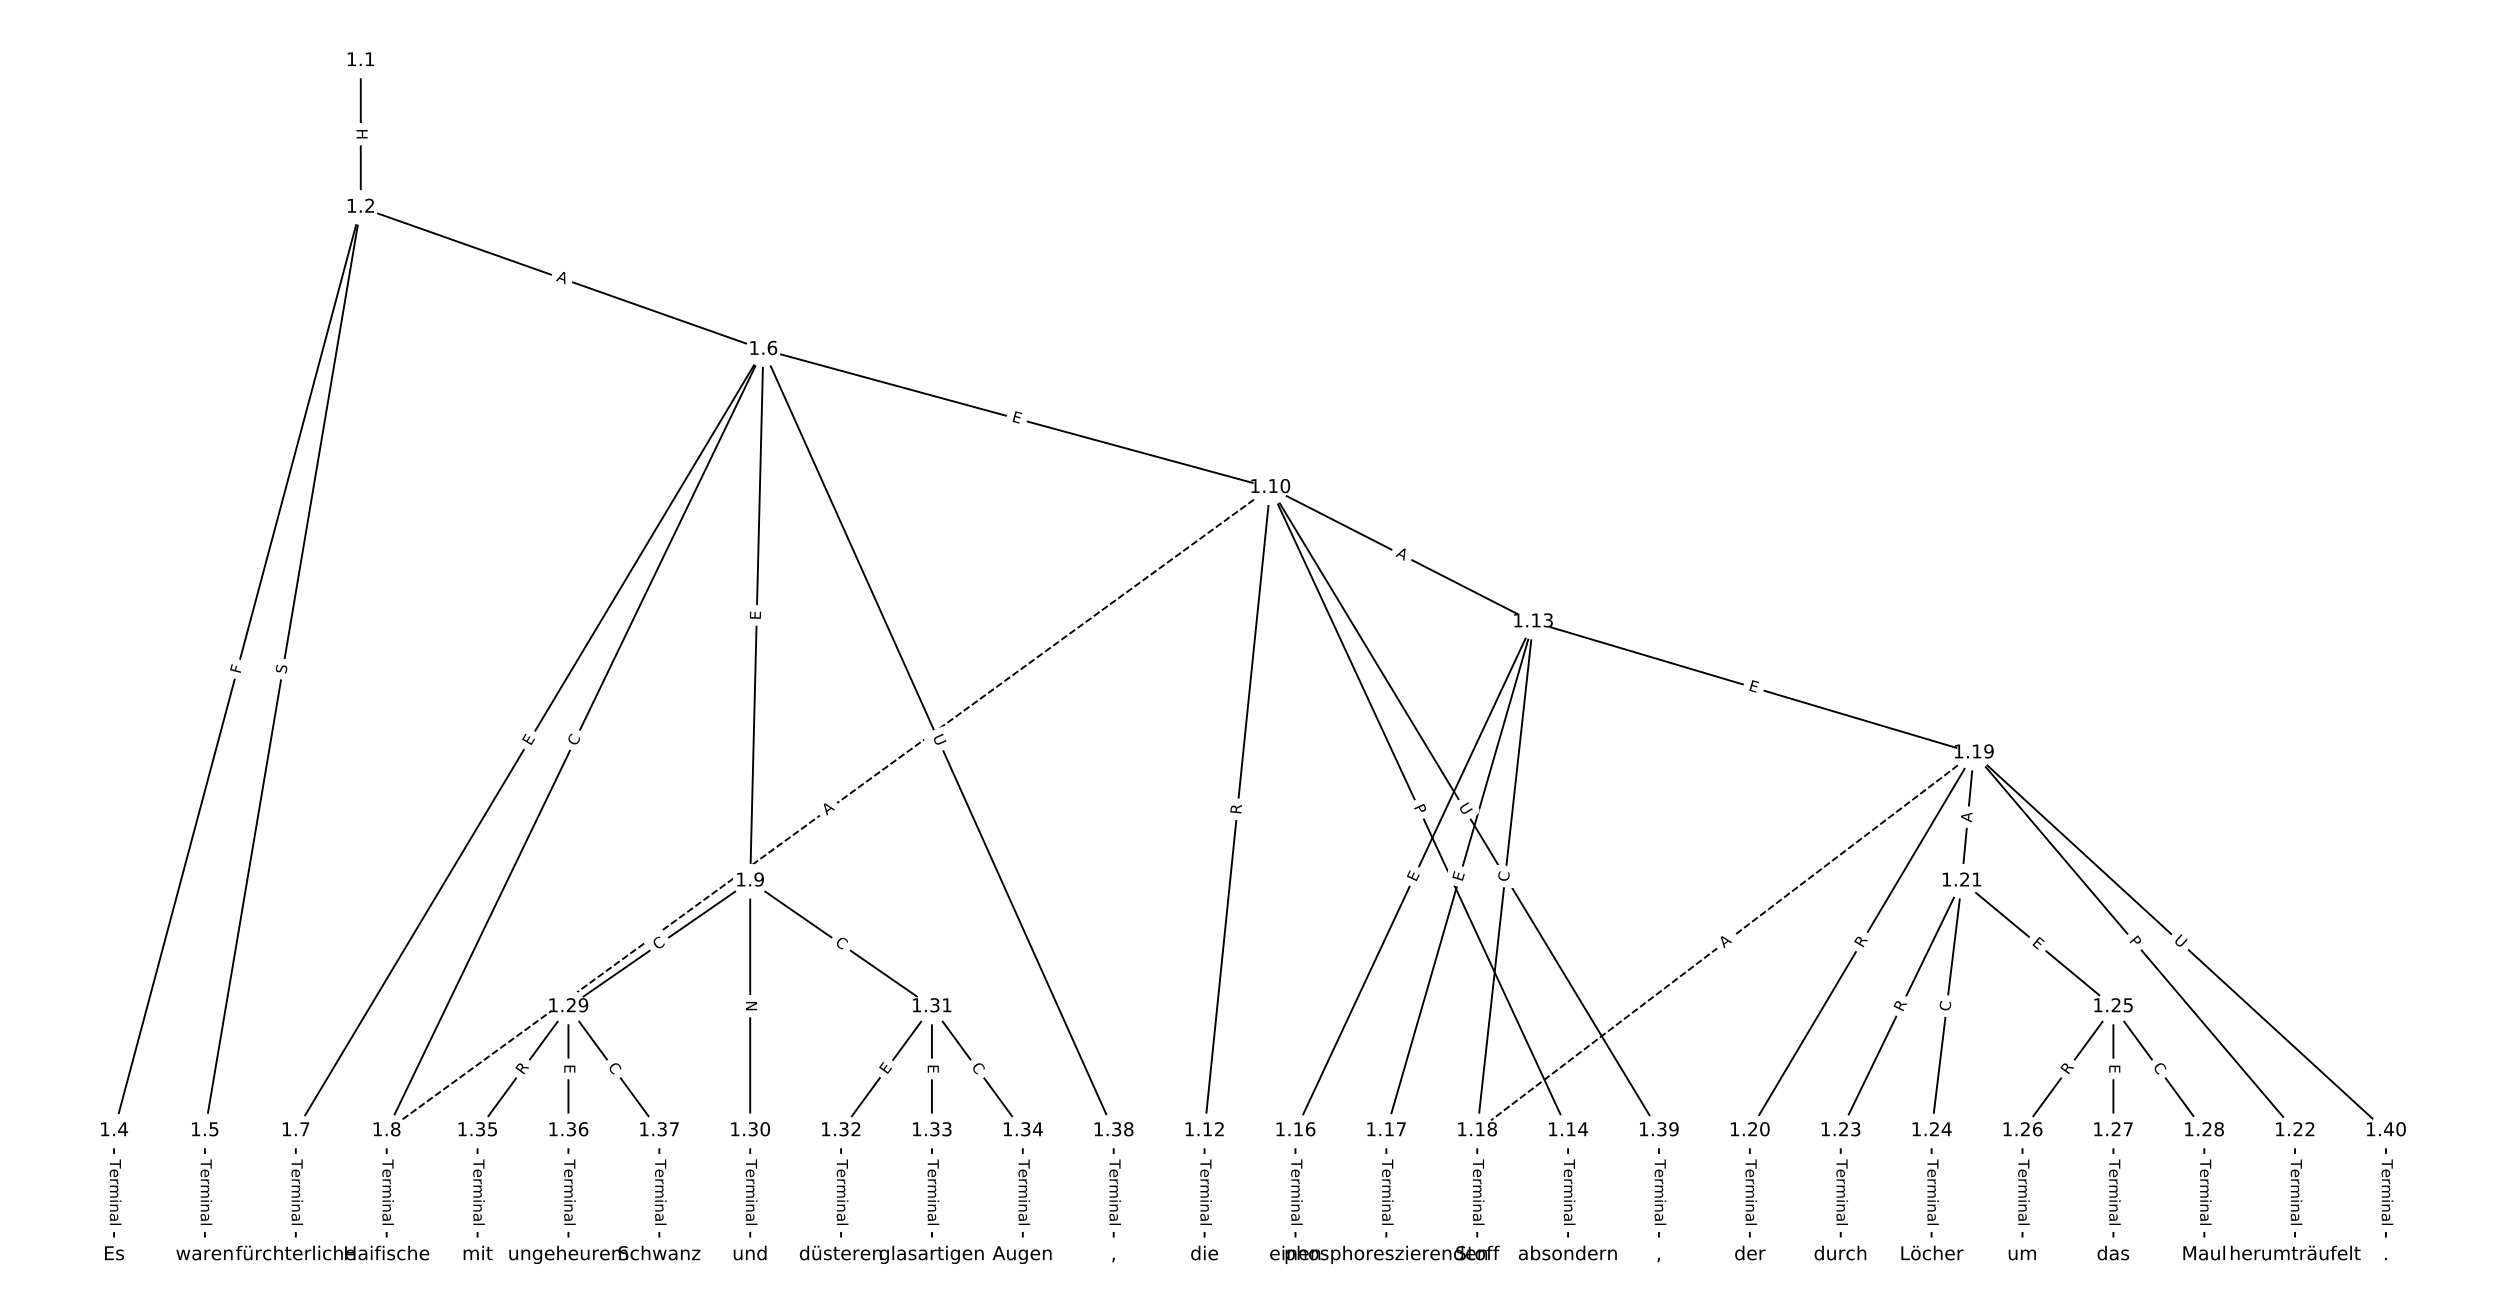 <?xml version="1.0" encoding="UTF-8"?>
<!DOCTYPE svg  PUBLIC '-//W3C//DTD SVG 1.1//EN'  'http://www.w3.org/Graphics/SVG/1.1/DTD/svg11.dtd'>
<svg width="1317.3pt" height="693.33pt" version="1.1" viewBox="0 0 1317.3 693.33" xmlns="http://www.w3.org/2000/svg" xmlns:xlink="http://www.w3.org/1999/xlink">
<defs>
<style type="text/css">*{stroke-linecap:butt;stroke-linejoin:round;}</style>
</defs>
<path d="m0 693.33h1317.3v-693.33h-1317.3z" fill="#fff"/>
<g fill="none" stroke="#000">
<path d="m190.11 32.103v77.228" clip-path="url(#a)"/>
<path d="m190.11 109.33-130 486.58" clip-path="url(#a)"/>
<path d="m190.11 109.33-82.117 486.58" clip-path="url(#a)"/>
<path d="m190.11 109.33 212.12 74.902" clip-path="url(#a)"/>
<path d="m60.105 595.91v65.324" clip-path="url(#a)"/>
<path d="m107.99 595.91v65.324" clip-path="url(#a)"/>
<path d="m402.23 184.23-246.35 411.67" clip-path="url(#a)"/>
<path d="m402.23 184.23-198.47 411.67" clip-path="url(#a)"/>
<path d="m402.23 184.23-6.927 280.12" clip-path="url(#a)"/>
<path d="m402.23 184.23 267.13 72.759" clip-path="url(#a)"/>
<path d="m402.23 184.23 184.61 411.67" clip-path="url(#a)"/>
<path d="m155.88 595.91v65.324" clip-path="url(#a)"/>
<path d="m203.76 595.91v65.324" clip-path="url(#a)"/>
<path d="m395.3 464.35-95.77 66.233" clip-path="url(#a)"/>
<path d="m395.3 464.35v131.56" clip-path="url(#a)"/>
<path d="m395.3 464.35 95.77 66.233" clip-path="url(#a)"/>
<path d="m669.36 256.99-465.6 338.91" clip-path="url(#a)" stroke-dasharray="3.7,1.6"/>
<path d="m669.36 256.99-34.637 338.91" clip-path="url(#a)"/>
<path d="m669.36 256.99 138.55 70.804" clip-path="url(#a)"/>
<path d="m669.36 256.99 156.9 338.91" clip-path="url(#a)"/>
<path d="m669.36 256.99 204.79 338.91" clip-path="url(#a)"/>
<path d="m634.72 595.91v65.324" clip-path="url(#a)"/>
<path d="m807.91 327.8-125.3 268.11" clip-path="url(#a)"/>
<path d="m807.91 327.8-77.414 268.11" clip-path="url(#a)"/>
<path d="m807.91 327.8-29.529 268.11" clip-path="url(#a)"/>
<path d="m807.91 327.8 232.24 69.046" clip-path="url(#a)"/>
<path d="m826.26 595.91v65.324" clip-path="url(#a)"/>
<path d="m682.61 595.91v65.324" clip-path="url(#a)"/>
<path d="m730.49 595.91v65.324" clip-path="url(#a)"/>
<path d="m778.38 595.91v65.324" clip-path="url(#a)"/>
<path d="m1040.1 396.84-261.77 199.06" clip-path="url(#a)" stroke-dasharray="3.7,1.6"/>
<path d="m1040.1 396.84-118.12 199.06" clip-path="url(#a)"/>
<path d="m1040.1 396.84-6.385 67.508" clip-path="url(#a)"/>
<path d="m1040.1 396.84 169.19 199.06" clip-path="url(#a)"/>
<path d="m1040.1 396.84 217.08 199.06" clip-path="url(#a)"/>
<path d="m922.03 595.91v65.324" clip-path="url(#a)"/>
<path d="m1033.8 464.35-63.847 131.56" clip-path="url(#a)"/>
<path d="m1033.8 464.35-15.962 131.56" clip-path="url(#a)"/>
<path d="m1033.8 464.35 79.808 66.233" clip-path="url(#a)"/>
<path d="m1209.3 595.91v65.324" clip-path="url(#a)"/>
<path d="m969.92 595.91v65.324" clip-path="url(#a)"/>
<path d="m1017.8 595.91v65.324" clip-path="url(#a)"/>
<path d="m1113.6 530.58-47.885 65.324" clip-path="url(#a)"/>
<path d="m1113.6 530.58v65.324" clip-path="url(#a)"/>
<path d="m1113.6 530.58 47.885 65.324" clip-path="url(#a)"/>
<path d="m1065.7 595.91v65.324" clip-path="url(#a)"/>
<path d="m1113.6 595.91v65.324" clip-path="url(#a)"/>
<path d="m1161.5 595.91v65.324" clip-path="url(#a)"/>
<path d="m299.53 530.58-47.885 65.324" clip-path="url(#a)"/>
<path d="m299.53 530.58v65.324" clip-path="url(#a)"/>
<path d="m299.53 530.58 47.885 65.324" clip-path="url(#a)"/>
<path d="m395.3 595.91v65.324" clip-path="url(#a)"/>
<path d="m491.07 530.58-47.885 65.324" clip-path="url(#a)"/>
<path d="m491.07 530.58v65.324" clip-path="url(#a)"/>
<path d="m491.07 530.58 47.885 65.324" clip-path="url(#a)"/>
<path d="m443.18 595.91v65.324" clip-path="url(#a)"/>
<path d="m491.07 595.91v65.324" clip-path="url(#a)"/>
<path d="m538.95 595.91v65.324" clip-path="url(#a)"/>
<path d="m251.65 595.91v65.324" clip-path="url(#a)"/>
<path d="m299.53 595.91v65.324" clip-path="url(#a)"/>
<path d="m347.41 595.91v65.324" clip-path="url(#a)"/>
<path d="m586.84 595.91v65.324" clip-path="url(#a)"/>
<path d="m874.15 595.91v65.324" clip-path="url(#a)"/>
<path d="m1257.2 595.91v65.324" clip-path="url(#a)"/>
</g>
<path d="m183.84 67.709v6.016q0 2.4 2.4 2.4h7.742q2.4 0 2.4-2.4v-6.016q0-2.4-2.4-2.4h-7.742q-2.4 0-2.4 2.4z" clip-path="url(#a)" fill="#fff" stroke="#fff"/>
<g clip-path="url(#a)">
<defs>
<path id="al" d="m9.812 72.906h9.859v-29.891h35.844v29.891h9.859v-72.906h-9.859v34.719h-35.844v-34.719h-9.859z"/>
</defs>
<g transform="translate(187.9 67.709) rotate(90) scale(.08 -.08)">
<use xlink:href="#al"/>
</g>
</g>
<path d="m130.57 356.46 1.188-4.445q0.62-2.319-1.699-2.938l-7.48-1.998q-2.319-0.62-2.938 1.699l-1.188 4.445q-0.62 2.319 1.699 2.938l7.48 1.998q2.319 0.62 2.938-1.699z" clip-path="url(#a)" fill="#fff" stroke="#fff"/>
<g clip-path="url(#a)">
<defs>
<path id="av" d="m9.812 72.906h41.891v-8.312h-32.031v-21.484h28.906v-8.297h-28.906v-34.812h-9.859z"/>
</defs>
<g transform="translate(126.65 355.41) rotate(-75.041) scale(.08 -.08)">
<use xlink:href="#av"/>
</g>
</g>
<path d="m154.81 356.17 0.845-5.008q0.399-2.366-1.967-2.766l-7.635-1.288q-2.366-0.399-2.766 1.967l-0.845 5.008q-0.399 2.366 1.967 2.766l7.635 1.288q2.366 0.399 2.766-1.967z" clip-path="url(#a)" fill="#fff" stroke="#fff"/>
<g clip-path="url(#a)">
<defs>
<path id="ai" d="m53.516 70.516v-9.625q-5.609 2.688-10.594 4-4.984 1.328-9.625 1.328-8.047 0-12.422-3.125t-4.375-8.891q0-4.844 2.906-7.312 2.906-2.453 11.016-3.969l5.953-1.219q11.031-2.109 16.281-7.406t5.25-14.172q0-10.609-7.109-16.078-7.094-5.469-20.812-5.469-5.172 0-11.016 1.172-5.828 1.172-12.078 3.469v10.156q6-3.359 11.766-5.078 5.766-1.703 11.328-1.703 8.438 0 13.031 3.312 4.594 3.328 4.594 9.484 0 5.359-3.297 8.391t-10.812 4.547l-6.016 1.172q-11.031 2.188-15.969 6.875-4.922 4.688-4.922 13.047 0 9.672 6.812 15.234t18.766 5.562q5.141 0 10.453-0.938 5.328-0.922 10.891-2.766z"/>
</defs>
<g transform="translate(150.8 355.49) rotate(-80.421) scale(.08 -.08)">
<use xlink:href="#ai"/>
</g>
</g>
<path d="m291.5 151.78 5.16 1.822q2.263 0.799 3.062-1.464l2.578-7.301q0.799-2.263-1.464-3.062l-5.16-1.822q-2.263-0.799-3.062 1.464l-2.578 7.301q-0.799 2.263 1.464 3.062z" clip-path="url(#a)" fill="#fff" stroke="#fff"/>
<g clip-path="url(#a)">
<defs>
<path id="w" d="m34.188 63.188-13.391-36.281h26.812zm-5.578 9.719h11.188l27.781-72.906h-10.25l-6.641 18.703h-32.859l-6.641-18.703h-10.406z"/>
</defs>
<g transform="translate(292.85 147.95) rotate(19.449) scale(.08 -.08)">
<use xlink:href="#w"/>
</g>
</g>
<path d="m53.834 610.93v35.285q0 2.4 2.4 2.4h7.742q2.4 0 2.4-2.4v-35.285q0-2.4-2.4-2.4h-7.742q-2.4 0-2.4 2.4z" clip-path="url(#a)" fill="#fff" stroke="#fff"/>
<g clip-path="url(#a)">
<defs>
<path id="l" d="m-0.297 72.906h61.672v-8.312h-25.875v-64.594h-9.906v64.594h-25.891z"/>
<path id="c" d="m56.203 29.594v-4.391h-41.312q0.594-9.281 5.594-14.141t13.938-4.859q5.172 0 10.031 1.266t9.656 3.812v-8.5q-4.844-2.047-9.922-3.125t-10.297-1.078q-13.094 0-20.734 7.609-7.641 7.625-7.641 20.625 0 13.422 7.25 21.297 7.25 7.891 19.562 7.891 11.031 0 17.453-7.109 6.422-7.094 6.422-19.297zm-8.984 2.641q-0.094 7.359-4.125 11.75-4.031 4.406-10.672 4.406-7.516 0-12.031-4.25t-5.203-11.969z"/>
<path id="e" d="m41.109 46.297q-1.516 0.875-3.297 1.281-1.781 0.422-3.922 0.422-7.625 0-11.703-4.953t-4.078-14.234v-28.812h-9.031v54.688h9.031v-8.5q2.844 4.984 7.375 7.391 4.547 2.422 11.047 2.422 0.922 0 2.047-0.125 1.125-0.109 2.484-0.359z"/>
<path id="j" d="m52 44.188q3.375 6.062 8.062 8.938t11.031 2.875q8.547 0 13.188-5.984 4.641-5.969 4.641-17v-33.016h-9.031v32.719q0 7.859-2.797 11.656-2.781 3.812-8.484 3.812-6.984 0-11.047-4.641-4.047-4.625-4.047-12.641v-30.906h-9.031v32.719q0 7.906-2.781 11.688t-8.594 3.781q-6.891 0-10.953-4.656-4.047-4.656-4.047-12.625v-30.906h-9.031v54.688h9.031v-8.5q3.078 5.031 7.375 7.422t10.203 2.391q5.969 0 10.141-3.031 4.172-3.016 6.172-8.781z"/>
<path id="i" d="m9.422 54.688h8.984v-54.688h-8.984zm0 21.297h8.984v-11.391h-8.984z"/>
<path id="f" d="m54.891 33.016v-33.016h-8.984v32.719q0 7.766-3.031 11.609-3.031 3.859-9.078 3.859-7.281 0-11.484-4.641-4.203-4.625-4.203-12.641v-30.906h-9.031v54.688h9.031v-8.5q3.234 4.938 7.594 7.375 4.375 2.438 10.094 2.438 9.422 0 14.25-5.828 4.844-5.828 4.844-17.156z"/>
<path id="h" d="m34.281 27.484q-10.891 0-15.094-2.484t-4.203-8.5q0-4.781 3.156-7.594 3.156-2.797 8.562-2.797 7.484 0 12 5.297t4.516 14.078v2zm17.922 3.719v-31.203h-8.984v8.297q-3.078-4.969-7.672-7.344t-11.234-2.375q-8.391 0-13.359 4.719-4.953 4.719-4.953 12.625 0 9.219 6.172 13.906 6.188 4.688 18.438 4.688h12.609v0.891q0 6.203-4.078 9.594t-11.453 3.391q-4.688 0-9.141-1.125-4.438-1.125-8.531-3.375v8.312q4.922 1.906 9.562 2.844 4.641 0.953 9.031 0.953 11.875 0 17.734-6.156 5.859-6.141 5.859-18.641z"/>
<path id="k" d="m9.422 75.984h8.984v-75.984h-8.984z"/>
</defs>
<g transform="translate(57.898 610.93) rotate(90) scale(.08 -.08)">
<use xlink:href="#l"/>
<use x="60.818" xlink:href="#c"/>
<use x="122.342" xlink:href="#e"/>
<use x="163.439" xlink:href="#j"/>
<use x="260.852" xlink:href="#i"/>
<use x="288.635" xlink:href="#f"/>
<use x="352.014" xlink:href="#h"/>
<use x="413.293" xlink:href="#k"/>
</g>
</g>
<path d="m101.72 610.93v35.285q0 2.4 2.4 2.4h7.742q2.4 0 2.4-2.4v-35.285q0-2.4-2.4-2.4h-7.742q-2.4 0-2.4 2.4z" clip-path="url(#a)" fill="#fff" stroke="#fff"/>
<g clip-path="url(#a)">
<g transform="translate(105.78 610.93) rotate(90) scale(.08 -.08)">
<use xlink:href="#l"/>
<use x="60.818" xlink:href="#c"/>
<use x="122.342" xlink:href="#e"/>
<use x="163.439" xlink:href="#j"/>
<use x="260.852" xlink:href="#i"/>
<use x="288.635" xlink:href="#f"/>
<use x="352.014" xlink:href="#h"/>
<use x="413.293" xlink:href="#k"/>
</g>
</g>
<path d="m283.13 395.46 2.596-4.338q1.232-2.059-0.827-3.292l-6.644-3.976q-2.059-1.232-3.292 0.827l-2.596 4.338q-1.232 2.059 0.827 3.292l6.644 3.976q2.059 1.232 3.292-0.827z" clip-path="url(#a)" fill="#fff" stroke="#fff"/>
<g clip-path="url(#a)">
<defs>
<path id="o" d="m9.812 72.906h46.094v-8.312h-36.234v-21.578h34.719v-8.297h-34.719v-26.422h37.109v-8.297h-46.969z"/>
</defs>
<g transform="translate(279.65 393.37) rotate(-59.103) scale(.08 -.08)">
<use xlink:href="#o"/>
</g>
</g>
<path d="m307.43 395.31 2.426-5.032q1.042-2.162-1.12-3.204l-6.974-3.362q-2.162-1.042-3.204 1.12l-2.426 5.032q-1.042 2.162 1.12 3.204l6.974 3.362q2.162 1.042 3.204-1.12z" clip-path="url(#a)" fill="#fff" stroke="#fff"/>
<g clip-path="url(#a)">
<defs>
<path id="r" d="m64.406 67.281v-10.391q-4.984 4.641-10.625 6.922-5.641 2.297-11.984 2.297-12.5 0-19.141-7.641t-6.641-22.094q0-14.406 6.641-22.047t19.141-7.641q6.344 0 11.984 2.297t10.625 6.938v-10.312q-5.172-3.516-10.969-5.281-5.781-1.75-12.219-1.75-16.562 0-26.094 10.125-9.516 10.141-9.516 27.672 0 17.578 9.516 27.703 9.531 10.141 26.094 10.141 6.531 0 12.312-1.734 5.797-1.734 10.875-5.203z"/>
</defs>
<g transform="translate(303.77 393.54) rotate(-64.261) scale(.08 -.08)">
<use xlink:href="#r"/>
</g>
</g>
<path d="m404.97 326.97 0.125-5.053q0.059-2.399-2.34-2.459l-7.74-0.191q-2.399-0.059-2.459 2.34l-0.125 5.053q-0.059 2.399 2.34 2.459l7.74 0.191q2.399 0.059 2.459-2.34z" clip-path="url(#a)" fill="#fff" stroke="#fff"/>
<g clip-path="url(#a)">
<g transform="translate(400.91 326.87) rotate(-88.583) scale(.08 -.08)">
<use xlink:href="#o"/>
</g>
</g>
<path d="m531.71 226 4.877 1.328q2.316 0.631 2.946-1.685l2.035-7.47q0.631-2.316-1.685-2.946l-4.877-1.328q-2.316-0.631-2.946 1.685l-2.035 7.47q-0.631 2.316 1.685 2.946z" clip-path="url(#a)" fill="#fff" stroke="#fff"/>
<g clip-path="url(#a)">
<g transform="translate(532.78 222.08) rotate(15.236) scale(.08 -.08)">
<use xlink:href="#o"/>
</g>
</g>
<path d="m487.61 389.96 2.396 5.342q0.982 2.19 3.172 1.208l7.065-3.168q2.19-0.982 1.208-3.172l-2.396-5.342q-0.982-2.19-3.172-1.208l-7.065 3.168q-2.19 0.982-1.208 3.172z" clip-path="url(#a)" fill="#fff" stroke="#fff"/>
<g clip-path="url(#a)">
<defs>
<path id="ah" d="m8.688 72.906h9.922v-44.297q0-11.719 4.234-16.875 4.25-5.141 13.781-5.141 9.469 0 13.719 5.141 4.25 5.156 4.25 16.875v44.297h9.906v-45.516q0-14.25-7.062-21.531-7.047-7.281-20.812-7.281-13.828 0-20.891 7.281-7.047 7.281-7.047 21.531z"/>
</defs>
<g transform="translate(491.32 388.3) rotate(65.846) scale(.08 -.08)">
<use xlink:href="#ah"/>
</g>
</g>
<path d="m149.6 610.93v35.285q0 2.4 2.4 2.4h7.742q2.4 0 2.4-2.4v-35.285q0-2.4-2.4-2.4h-7.742q-2.4 0-2.4 2.4z" clip-path="url(#a)" fill="#fff" stroke="#fff"/>
<g clip-path="url(#a)">
<g transform="translate(153.67 610.93) rotate(90) scale(.08 -.08)">
<use xlink:href="#l"/>
<use x="60.818" xlink:href="#c"/>
<use x="122.342" xlink:href="#e"/>
<use x="163.439" xlink:href="#j"/>
<use x="260.852" xlink:href="#i"/>
<use x="288.635" xlink:href="#f"/>
<use x="352.014" xlink:href="#h"/>
<use x="413.293" xlink:href="#k"/>
</g>
</g>
<path d="m197.49 610.93v35.285q0 2.4 2.4 2.4h7.742q2.4 0 2.4-2.4v-35.285q0-2.4-2.4-2.4h-7.742q-2.4 0-2.4 2.4z" clip-path="url(#a)" fill="#fff" stroke="#fff"/>
<g clip-path="url(#a)">
<g transform="translate(201.55 610.93) rotate(90) scale(.08 -.08)">
<use xlink:href="#l"/>
<use x="60.818" xlink:href="#c"/>
<use x="122.342" xlink:href="#e"/>
<use x="163.439" xlink:href="#j"/>
<use x="260.852" xlink:href="#i"/>
<use x="288.635" xlink:href="#f"/>
<use x="352.014" xlink:href="#h"/>
<use x="413.293" xlink:href="#k"/>
</g>
</g>
<path d="m348.68 504.21 4.595-3.178q1.974-1.365 0.609-3.339l-4.404-6.368q-1.365-1.974-3.339-0.609l-4.595 3.178q-1.974 1.365-0.609 3.339l4.404 6.368q1.365 1.974 3.339 0.609z" clip-path="url(#a)" fill="#fff" stroke="#fff"/>
<g clip-path="url(#a)">
<g transform="translate(346.37 500.87) rotate(-34.667) scale(.08 -.08)">
<use xlink:href="#r"/>
</g>
</g>
<path d="m389.03 527.14v5.985q0 2.4 2.4 2.4h7.742q2.4 0 2.4-2.4v-5.985q0-2.4-2.4-2.4h-7.742q-2.4 0-2.4 2.4z" clip-path="url(#a)" fill="#fff" stroke="#fff"/>
<g clip-path="url(#a)">
<defs>
<path id="as" d="m9.812 72.906h13.281l32.328-60.984v60.984h9.562v-72.906h-13.281l-32.312 60.984v-60.984h-9.578z"/>
</defs>
<g transform="translate(393.09 527.14) rotate(90) scale(.08 -.08)">
<use xlink:href="#as"/>
</g>
</g>
<path d="m437.32 501.04 4.595 3.178q1.974 1.365 3.339-0.609l4.404-6.368q1.365-1.974-0.609-3.339l-4.595-3.178q-1.974-1.365-3.339 0.609l-4.404 6.368q-1.365 1.974 0.609 3.339z" clip-path="url(#a)" fill="#fff" stroke="#fff"/>
<g clip-path="url(#a)">
<g transform="translate(439.63 497.69) rotate(34.667) scale(.08 -.08)">
<use xlink:href="#r"/>
</g>
</g>
<path d="m438.04 433.13 4.425-3.221q1.94-1.412 0.528-3.353l-4.556-6.26q-1.412-1.94-3.353-0.528l-4.425 3.221q-1.94 1.412-0.528 3.353l4.556 6.26q1.412 1.94 3.353 0.528z" clip-path="url(#a)" fill="#fff" stroke="#fff"/>
<g clip-path="url(#a)">
<g transform="translate(435.65 429.84) rotate(-36.051) scale(.08 -.08)">
<use xlink:href="#w"/>
</g>
</g>
<path d="m658 429.85 0.565-5.53q0.244-2.388-2.144-2.632l-7.702-0.787q-2.388-0.244-2.632 2.144l-0.565 5.53q-0.244 2.388 2.144 2.632l7.702 0.787q2.388 0.244 2.632-2.144z" clip-path="url(#a)" fill="#fff" stroke="#fff"/>
<g clip-path="url(#a)">
<defs>
<path id="x" d="m44.391 34.188q3.172-1.078 6.172-4.594t6.031-9.672l10.016-19.922h-10.609l-9.312 18.703q-3.625 7.328-7.016 9.719t-9.25 2.391h-10.75v-30.812h-9.859v72.906h22.266q12.5 0 18.656-5.234 6.156-5.219 6.156-15.766 0-6.891-3.203-11.438-3.203-4.531-9.297-6.281zm-24.719 30.609v-25.875h12.406q7.125 0 10.766 3.297t3.641 9.688-3.641 9.641-10.766 3.25z"/>
</defs>
<g transform="translate(653.96 429.44) rotate(-84.165) scale(.08 -.08)">
<use xlink:href="#x"/>
</g>
</g>
<path d="m733.34 296.73 4.873 2.49q2.137 1.092 3.229-1.045l3.523-6.894q1.092-2.137-1.045-3.229l-4.873-2.49q-2.137-1.092-3.229 1.045l-3.523 6.894q-1.092 2.137 1.045 3.229z" clip-path="url(#a)" fill="#fff" stroke="#fff"/>
<g clip-path="url(#a)">
<g transform="translate(735.19 293.11) rotate(27.069) scale(.08 -.08)">
<use xlink:href="#w"/>
</g>
</g>
<path d="m741.11 426.9 2.027 4.377q1.008 2.178 3.186 1.17l7.026-3.253q2.178-1.008 1.17-3.186l-2.026-4.377q-1.008-2.178-3.186-1.17l-7.026 3.253q-2.178 1.008-1.17 3.186z" clip-path="url(#a)" fill="#fff" stroke="#fff"/>
<g clip-path="url(#a)">
<defs>
<path id="ak" d="m19.672 64.797v-27.391h12.406q6.891 0 10.641 3.562 3.766 3.562 3.766 10.156 0 6.547-3.766 10.109-3.75 3.562-10.641 3.562zm-9.859 8.109h22.266q12.266 0 18.531-5.547 6.281-5.547 6.281-16.234 0-10.797-6.281-16.312-6.266-5.516-18.531-5.516h-12.406v-29.297h-9.859z"/>
</defs>
<g transform="translate(744.8 425.19) rotate(65.158) scale(.08 -.08)">
<use xlink:href="#ak"/>
</g>
</g>
<path d="m764.87 427.19 3.028 5.011q1.241 2.054 3.295 0.813l6.627-4.004q2.054-1.241 0.813-3.295l-3.028-5.011q-1.241-2.054-3.295-0.813l-6.627 4.004q-2.054 1.241-0.813 3.295z" clip-path="url(#a)" fill="#fff" stroke="#fff"/>
<g clip-path="url(#a)">
<g transform="translate(768.35 425.09) rotate(58.858) scale(.08 -.08)">
<use xlink:href="#ah"/>
</g>
</g>
<path d="m628.45 610.93v35.285q0 2.4 2.4 2.4h7.742q2.4 0 2.4-2.4v-35.285q0-2.4-2.4-2.4h-7.742q-2.4 0-2.4 2.4z" clip-path="url(#a)" fill="#fff" stroke="#fff"/>
<g clip-path="url(#a)">
<g transform="translate(632.52 610.93) rotate(90) scale(.08 -.08)">
<use xlink:href="#l"/>
<use x="60.818" xlink:href="#c"/>
<use x="122.342" xlink:href="#e"/>
<use x="163.439" xlink:href="#j"/>
<use x="260.852" xlink:href="#i"/>
<use x="288.635" xlink:href="#f"/>
<use x="352.014" xlink:href="#h"/>
<use x="413.293" xlink:href="#k"/>
</g>
</g>
<path d="m749.87 466.8 2.14-4.58q1.016-2.174-1.158-3.19l-7.014-3.278q-2.174-1.016-3.19 1.158l-2.14 4.58q-1.016 2.174 1.158 3.19l7.014 3.278q2.174 1.016 3.19-1.158z" clip-path="url(#a)" fill="#fff" stroke="#fff"/>
<g clip-path="url(#a)">
<g transform="translate(746.19 465.08) rotate(-64.951) scale(.08 -.08)">
<use xlink:href="#o"/>
</g>
</g>
<path d="m774.52 466.02 1.402-4.857q0.666-2.306-1.64-2.972l-7.439-2.148q-2.306-0.666-2.972 1.64l-1.402 4.857q-0.666 2.306 1.64 2.972l7.439 2.148q2.306 0.666 2.972-1.64z" clip-path="url(#a)" fill="#fff" stroke="#fff"/>
<g clip-path="url(#a)">
<g transform="translate(770.62 464.89) rotate(-73.895) scale(.08 -.08)">
<use xlink:href="#o"/>
</g>
</g>
<path d="m799.07 465.31 0.612-5.553q0.263-2.386-2.123-2.648l-7.696-0.848q-2.386-0.263-2.648 2.123l-0.612 5.553q-0.263 2.386 2.123 2.648l7.696 0.848q2.386 0.263 2.648-2.123z" clip-path="url(#a)" fill="#fff" stroke="#fff"/>
<g clip-path="url(#a)">
<g transform="translate(795.03 464.87) rotate(-83.715) scale(.08 -.08)">
<use xlink:href="#r"/>
</g>
</g>
<path d="m919.82 367.61 4.845 1.441q2.3 0.684 2.984-1.617l2.206-7.421q0.684-2.3-1.617-2.984l-4.845-1.441q-2.3-0.684-2.984 1.617l-2.206 7.421q-0.684 2.3 1.617 2.984z" clip-path="url(#a)" fill="#fff" stroke="#fff"/>
<g clip-path="url(#a)">
<g transform="translate(920.98 363.71) rotate(16.557) scale(.08 -.08)">
<use xlink:href="#o"/>
</g>
</g>
<path d="m819.99 610.93v35.285q0 2.4 2.4 2.4h7.742q2.4 0 2.4-2.4v-35.285q0-2.4-2.4-2.4h-7.742q-2.4 0-2.4 2.4z" clip-path="url(#a)" fill="#fff" stroke="#fff"/>
<g clip-path="url(#a)">
<g transform="translate(824.06 610.93) rotate(90) scale(.08 -.08)">
<use xlink:href="#l"/>
<use x="60.818" xlink:href="#c"/>
<use x="122.342" xlink:href="#e"/>
<use x="163.439" xlink:href="#j"/>
<use x="260.852" xlink:href="#i"/>
<use x="288.635" xlink:href="#f"/>
<use x="352.014" xlink:href="#h"/>
<use x="413.293" xlink:href="#k"/>
</g>
</g>
<path d="m676.34 610.93v35.285q0 2.4 2.4 2.4h7.742q2.4 0 2.4-2.4v-35.285q0-2.4-2.4-2.4h-7.742q-2.4 0-2.4 2.4z" clip-path="url(#a)" fill="#fff" stroke="#fff"/>
<g clip-path="url(#a)">
<g transform="translate(680.4 610.93) rotate(90) scale(.08 -.08)">
<use xlink:href="#l"/>
<use x="60.818" xlink:href="#c"/>
<use x="122.342" xlink:href="#e"/>
<use x="163.439" xlink:href="#j"/>
<use x="260.852" xlink:href="#i"/>
<use x="288.635" xlink:href="#f"/>
<use x="352.014" xlink:href="#h"/>
<use x="413.293" xlink:href="#k"/>
</g>
</g>
<path d="m724.22 610.93v35.285q0 2.4 2.4 2.4h7.742q2.4 0 2.4-2.4v-35.285q0-2.4-2.4-2.4h-7.742q-2.4 0-2.4 2.4z" clip-path="url(#a)" fill="#fff" stroke="#fff"/>
<g clip-path="url(#a)">
<g transform="translate(728.29 610.93) rotate(90) scale(.08 -.08)">
<use xlink:href="#l"/>
<use x="60.818" xlink:href="#c"/>
<use x="122.342" xlink:href="#e"/>
<use x="163.439" xlink:href="#j"/>
<use x="260.852" xlink:href="#i"/>
<use x="288.635" xlink:href="#f"/>
<use x="352.014" xlink:href="#h"/>
<use x="413.293" xlink:href="#k"/>
</g>
</g>
<path d="m772.11 610.93v35.285q0 2.4 2.4 2.4h7.742q2.4 0 2.4-2.4v-35.285q0-2.4-2.4-2.4h-7.742q-2.4 0-2.4 2.4z" clip-path="url(#a)" fill="#fff" stroke="#fff"/>
<g clip-path="url(#a)">
<g transform="translate(776.17 610.93) rotate(90) scale(.08 -.08)">
<use xlink:href="#l"/>
<use x="60.818" xlink:href="#c"/>
<use x="122.342" xlink:href="#e"/>
<use x="163.439" xlink:href="#j"/>
<use x="260.852" xlink:href="#i"/>
<use x="288.635" xlink:href="#f"/>
<use x="352.014" xlink:href="#h"/>
<use x="413.293" xlink:href="#k"/>
</g>
</g>
<path d="m910.88 503.02 4.356-3.313q1.91-1.453 0.458-3.363l-4.687-6.163q-1.453-1.91-3.363-0.458l-4.356 3.313q-1.91 1.453-0.458 3.363l4.687 6.163q1.453 1.91 3.363 0.458z" clip-path="url(#a)" fill="#fff" stroke="#fff"/>
<g clip-path="url(#a)">
<g transform="translate(908.42 499.79) rotate(-37.251) scale(.08 -.08)">
<use xlink:href="#w"/>
</g>
</g>
<path d="m985.07 501.96 2.837-4.78q1.225-2.064-0.839-3.289l-6.659-3.951q-2.064-1.225-3.289 0.839l-2.837 4.78q-1.225 2.064 0.839 3.289l6.659 3.951q2.064 1.225 3.289-0.839z" clip-path="url(#a)" fill="#fff" stroke="#fff"/>
<g clip-path="url(#a)">
<g transform="translate(981.57 499.89) rotate(-59.317) scale(.08 -.08)">
<use xlink:href="#x"/>
</g>
</g>
<path d="m1042.9 433.91 0.515-5.448q0.226-2.389-2.163-2.615l-7.708-0.729q-2.389-0.226-2.615 2.163l-0.515 5.448q-0.226 2.389 2.163 2.615l7.708 0.729q2.389 0.226 2.615-2.163z" clip-path="url(#a)" fill="#fff" stroke="#fff"/>
<g clip-path="url(#a)">
<g transform="translate(1038.9 433.53) rotate(-84.597) scale(.08 -.08)">
<use xlink:href="#w"/>
</g>
</g>
<path d="m1118.4 498.6 3.124 3.675q1.554 1.829 3.383 0.274l5.899-5.014q1.829-1.554 0.274-3.383l-3.124-3.675q-1.554-1.829-3.383-0.274l-5.899 5.014q-1.829 1.554-0.274 3.383z" clip-path="url(#a)" fill="#fff" stroke="#fff"/>
<g clip-path="url(#a)">
<g transform="translate(1121.5 495.97) rotate(49.637) scale(.08 -.08)">
<use xlink:href="#ak"/>
</g>
</g>
<path d="m1142.3 499.02 4.315 3.957q1.769 1.622 3.391-0.147l5.233-5.706q1.622-1.769-0.147-3.391l-4.315-3.957q-1.769-1.622-3.391 0.147l-5.233 5.706q-1.622 1.769 0.147 3.391z" clip-path="url(#a)" fill="#fff" stroke="#fff"/>
<g clip-path="url(#a)">
<g transform="translate(1145 496.02) rotate(42.521) scale(.08 -.08)">
<use xlink:href="#ah"/>
</g>
</g>
<path d="m915.76 610.93v35.285q0 2.4 2.4 2.4h7.742q2.4 0 2.4-2.4v-35.285q0-2.4-2.4-2.4h-7.742q-2.4 0-2.4 2.4z" clip-path="url(#a)" fill="#fff" stroke="#fff"/>
<g clip-path="url(#a)">
<g transform="translate(919.83 610.93) rotate(90) scale(.08 -.08)">
<use xlink:href="#l"/>
<use x="60.818" xlink:href="#c"/>
<use x="122.342" xlink:href="#e"/>
<use x="163.439" xlink:href="#j"/>
<use x="260.852" xlink:href="#i"/>
<use x="288.635" xlink:href="#f"/>
<use x="352.014" xlink:href="#h"/>
<use x="413.293" xlink:href="#k"/>
</g>
</g>
<path d="m1006.3 535.37 2.427-5.001q1.048-2.159-1.111-3.207l-6.965-3.381q-2.159-1.048-3.207 1.111l-2.427 5.001q-1.048 2.159 1.111 3.207l6.965 3.381q2.159 1.048 3.207-1.111z" clip-path="url(#a)" fill="#fff" stroke="#fff"/>
<g clip-path="url(#a)">
<g transform="translate(1002.6 533.59) rotate(-64.112) scale(.08 -.08)">
<use xlink:href="#x"/>
</g>
</g>
<path d="m1031.7 533.66 0.673-5.546q0.289-2.382-2.094-2.672l-7.686-0.933q-2.382-0.289-2.672 2.094l-0.673 5.546q-0.289 2.382 2.094 2.672l7.686 0.933q2.382 0.289 2.672-2.094z" clip-path="url(#a)" fill="#fff" stroke="#fff"/>
<g clip-path="url(#a)">
<g transform="translate(1027.6 533.17) rotate(-83.082) scale(.08 -.08)">
<use xlink:href="#r"/>
</g>
</g>
<path d="m1067.7 500.68 3.89 3.228q1.847 1.533 3.38-0.314l4.944-5.958q1.533-1.847-0.314-3.38l-3.89-3.228q-1.847-1.533-3.38 0.314l-4.944 5.958q-1.533 1.847 0.314 3.38z" clip-path="url(#a)" fill="#fff" stroke="#fff"/>
<g clip-path="url(#a)">
<g transform="translate(1070.3 497.55) rotate(39.689) scale(.08 -.08)">
<use xlink:href="#o"/>
</g>
</g>
<path d="m1203.1 610.93v35.285q0 2.4 2.4 2.4h7.742q2.4 0 2.4-2.4v-35.285q0-2.4-2.4-2.4h-7.742q-2.4 0-2.4 2.4z" clip-path="url(#a)" fill="#fff" stroke="#fff"/>
<g clip-path="url(#a)">
<g transform="translate(1207.1 610.93) rotate(90) scale(.08 -.08)">
<use xlink:href="#l"/>
<use x="60.818" xlink:href="#c"/>
<use x="122.342" xlink:href="#e"/>
<use x="163.439" xlink:href="#j"/>
<use x="260.852" xlink:href="#i"/>
<use x="288.635" xlink:href="#f"/>
<use x="352.014" xlink:href="#h"/>
<use x="413.293" xlink:href="#k"/>
</g>
</g>
<path d="m963.65 610.93v35.285q0 2.4 2.4 2.4h7.742q2.4 0 2.4-2.4v-35.285q0-2.4-2.4-2.4h-7.742q-2.4 0-2.4 2.4z" clip-path="url(#a)" fill="#fff" stroke="#fff"/>
<g clip-path="url(#a)">
<g transform="translate(967.71 610.93) rotate(90) scale(.08 -.08)">
<use xlink:href="#l"/>
<use x="60.818" xlink:href="#c"/>
<use x="122.342" xlink:href="#e"/>
<use x="163.439" xlink:href="#j"/>
<use x="260.852" xlink:href="#i"/>
<use x="288.635" xlink:href="#f"/>
<use x="352.014" xlink:href="#h"/>
<use x="413.293" xlink:href="#k"/>
</g>
</g>
<path d="m1011.5 610.93v35.285q0 2.4 2.4 2.4h7.742q2.4 0 2.4-2.4v-35.285q0-2.4-2.4-2.4h-7.742q-2.4 0-2.4 2.4z" clip-path="url(#a)" fill="#fff" stroke="#fff"/>
<g clip-path="url(#a)">
<g transform="translate(1015.6 610.93) rotate(90) scale(.08 -.08)">
<use xlink:href="#l"/>
<use x="60.818" xlink:href="#c"/>
<use x="122.342" xlink:href="#e"/>
<use x="163.439" xlink:href="#j"/>
<use x="260.852" xlink:href="#i"/>
<use x="288.635" xlink:href="#f"/>
<use x="352.014" xlink:href="#h"/>
<use x="413.293" xlink:href="#k"/>
</g>
</g>
<path d="m1093 569.19 3.286-4.483q1.419-1.936-0.517-3.354l-6.245-4.577q-1.936-1.419-3.354 0.517l-3.286 4.483q-1.419 1.936 0.517 3.354l6.245 4.577q1.936 1.419 3.354-0.517z" clip-path="url(#a)" fill="#fff" stroke="#fff"/>
<g clip-path="url(#a)">
<g transform="translate(1089.8 566.79) rotate(-53.757) scale(.08 -.08)">
<use xlink:href="#x"/>
</g>
</g>
<path d="m1107.3 560.72v5.055q0 2.4 2.4 2.4h7.742q2.4 0 2.4-2.4v-5.055q0-2.4-2.4-2.4h-7.742q-2.4 0-2.4 2.4z" clip-path="url(#a)" fill="#fff" stroke="#fff"/>
<g clip-path="url(#a)">
<g transform="translate(1111.4 560.72) rotate(90) scale(.08 -.08)">
<use xlink:href="#o"/>
</g>
</g>
<path d="m1130.8 564.7 3.303 4.505q1.419 1.936 3.354 0.517l6.245-4.577q1.936-1.419 0.517-3.354l-3.303-4.505q-1.419-1.936-3.354-0.517l-6.245 4.577q-1.936 1.419-0.517 3.354z" clip-path="url(#a)" fill="#fff" stroke="#fff"/>
<g clip-path="url(#a)">
<g transform="translate(1134.1 562.3) rotate(53.757) scale(.08 -.08)">
<use xlink:href="#r"/>
</g>
</g>
<path d="m1059.4 610.93v35.285q0 2.4 2.4 2.4h7.742q2.4 0 2.4-2.4v-35.285q0-2.4-2.4-2.4h-7.742q-2.4 0-2.4 2.4z" clip-path="url(#a)" fill="#fff" stroke="#fff"/>
<g clip-path="url(#a)">
<g transform="translate(1063.5 610.93) rotate(90) scale(.08 -.08)">
<use xlink:href="#l"/>
<use x="60.818" xlink:href="#c"/>
<use x="122.342" xlink:href="#e"/>
<use x="163.439" xlink:href="#j"/>
<use x="260.852" xlink:href="#i"/>
<use x="288.635" xlink:href="#f"/>
<use x="352.014" xlink:href="#h"/>
<use x="413.293" xlink:href="#k"/>
</g>
</g>
<path d="m1107.3 610.93v35.285q0 2.4 2.4 2.4h7.742q2.4 0 2.4-2.4v-35.285q0-2.4-2.4-2.4h-7.742q-2.4 0-2.4 2.4z" clip-path="url(#a)" fill="#fff" stroke="#fff"/>
<g clip-path="url(#a)">
<g transform="translate(1111.4 610.93) rotate(90) scale(.08 -.08)">
<use xlink:href="#l"/>
<use x="60.818" xlink:href="#c"/>
<use x="122.342" xlink:href="#e"/>
<use x="163.439" xlink:href="#j"/>
<use x="260.852" xlink:href="#i"/>
<use x="288.635" xlink:href="#f"/>
<use x="352.014" xlink:href="#h"/>
<use x="413.293" xlink:href="#k"/>
</g>
</g>
<path d="m1155.2 610.93v35.285q0 2.4 2.4 2.4h7.742q2.4 0 2.4-2.4v-35.285q0-2.4-2.4-2.4h-7.742q-2.4 0-2.4 2.4z" clip-path="url(#a)" fill="#fff" stroke="#fff"/>
<g clip-path="url(#a)">
<g transform="translate(1159.3 610.93) rotate(90) scale(.08 -.08)">
<use xlink:href="#l"/>
<use x="60.818" xlink:href="#c"/>
<use x="122.342" xlink:href="#e"/>
<use x="163.439" xlink:href="#j"/>
<use x="260.852" xlink:href="#i"/>
<use x="288.635" xlink:href="#f"/>
<use x="352.014" xlink:href="#h"/>
<use x="413.293" xlink:href="#k"/>
</g>
</g>
<path d="m279 569.19 3.286-4.483q1.419-1.936-0.517-3.354l-6.245-4.577q-1.936-1.419-3.354 0.517l-3.286 4.483q-1.419 1.936 0.517 3.354l6.245 4.577q1.936 1.419 3.354-0.517z" clip-path="url(#a)" fill="#fff" stroke="#fff"/>
<g clip-path="url(#a)">
<g transform="translate(275.72 566.79) rotate(-53.757) scale(.08 -.08)">
<use xlink:href="#x"/>
</g>
</g>
<path d="m293.26 560.72v5.055q0 2.4 2.4 2.4h7.742q2.4 0 2.4-2.4v-5.055q0-2.4-2.4-2.4h-7.742q-2.4 0-2.4 2.4z" clip-path="url(#a)" fill="#fff" stroke="#fff"/>
<g clip-path="url(#a)">
<g transform="translate(297.32 560.72) rotate(90) scale(.08 -.08)">
<use xlink:href="#o"/>
</g>
</g>
<path d="m316.76 564.7 3.303 4.505q1.419 1.936 3.354 0.517l6.245-4.577q1.936-1.419 0.517-3.354l-3.303-4.505q-1.419-1.936-3.354-0.517l-6.245 4.577q-1.936 1.419-0.517 3.354z" clip-path="url(#a)" fill="#fff" stroke="#fff"/>
<g clip-path="url(#a)">
<g transform="translate(320.04 562.3) rotate(53.757) scale(.08 -.08)">
<use xlink:href="#r"/>
</g>
</g>
<path d="m389.03 610.93v35.285q0 2.4 2.4 2.4h7.742q2.4 0 2.4-2.4v-35.285q0-2.4-2.4-2.4h-7.742q-2.4 0-2.4 2.4z" clip-path="url(#a)" fill="#fff" stroke="#fff"/>
<g clip-path="url(#a)">
<g transform="translate(393.09 610.93) rotate(90) scale(.08 -.08)">
<use xlink:href="#l"/>
<use x="60.818" xlink:href="#c"/>
<use x="122.342" xlink:href="#e"/>
<use x="163.439" xlink:href="#j"/>
<use x="260.852" xlink:href="#i"/>
<use x="288.635" xlink:href="#f"/>
<use x="352.014" xlink:href="#h"/>
<use x="413.293" xlink:href="#k"/>
</g>
</g>
<path d="m470.69 568.99 2.989-4.077q1.419-1.936-0.517-3.354l-6.245-4.577q-1.936-1.419-3.354 0.517l-2.989 4.077q-1.419 1.936 0.517 3.354l6.245 4.577q1.936 1.419 3.354-0.517z" clip-path="url(#a)" fill="#fff" stroke="#fff"/>
<g clip-path="url(#a)">
<g transform="translate(467.41 566.59) rotate(-53.757) scale(.08 -.08)">
<use xlink:href="#o"/>
</g>
</g>
<path d="m484.8 560.72v5.055q0 2.4 2.4 2.4h7.742q2.4 0 2.4-2.4v-5.055q0-2.4-2.4-2.4h-7.742q-2.4 0-2.4 2.4z" clip-path="url(#a)" fill="#fff" stroke="#fff"/>
<g clip-path="url(#a)">
<g transform="translate(488.86 560.72) rotate(90) scale(.08 -.08)">
<use xlink:href="#o"/>
</g>
</g>
<path d="m508.3 564.7 3.303 4.505q1.419 1.936 3.354 0.517l6.245-4.577q1.936-1.419 0.517-3.354l-3.303-4.505q-1.419-1.936-3.354-0.517l-6.245 4.577q-1.936 1.419-0.517 3.354z" clip-path="url(#a)" fill="#fff" stroke="#fff"/>
<g clip-path="url(#a)">
<g transform="translate(511.58 562.3) rotate(53.757) scale(.08 -.08)">
<use xlink:href="#r"/>
</g>
</g>
<path d="m436.91 610.93v35.285q0 2.4 2.4 2.4h7.742q2.4 0 2.4-2.4v-35.285q0-2.4-2.4-2.4h-7.742q-2.4 0-2.4 2.4z" clip-path="url(#a)" fill="#fff" stroke="#fff"/>
<g clip-path="url(#a)">
<g transform="translate(440.98 610.93) rotate(90) scale(.08 -.08)">
<use xlink:href="#l"/>
<use x="60.818" xlink:href="#c"/>
<use x="122.342" xlink:href="#e"/>
<use x="163.439" xlink:href="#j"/>
<use x="260.852" xlink:href="#i"/>
<use x="288.635" xlink:href="#f"/>
<use x="352.014" xlink:href="#h"/>
<use x="413.293" xlink:href="#k"/>
</g>
</g>
<path d="m484.8 610.93v35.285q0 2.4 2.4 2.4h7.742q2.4 0 2.4-2.4v-35.285q0-2.4-2.4-2.4h-7.742q-2.4 0-2.4 2.4z" clip-path="url(#a)" fill="#fff" stroke="#fff"/>
<g clip-path="url(#a)">
<g transform="translate(488.86 610.93) rotate(90) scale(.08 -.08)">
<use xlink:href="#l"/>
<use x="60.818" xlink:href="#c"/>
<use x="122.342" xlink:href="#e"/>
<use x="163.439" xlink:href="#j"/>
<use x="260.852" xlink:href="#i"/>
<use x="288.635" xlink:href="#f"/>
<use x="352.014" xlink:href="#h"/>
<use x="413.293" xlink:href="#k"/>
</g>
</g>
<path d="m532.68 610.93v35.285q0 2.4 2.4 2.4h7.742q2.4 0 2.4-2.4v-35.285q0-2.4-2.4-2.4h-7.742q-2.4 0-2.4 2.4z" clip-path="url(#a)" fill="#fff" stroke="#fff"/>
<g clip-path="url(#a)">
<g transform="translate(536.75 610.93) rotate(90) scale(.08 -.08)">
<use xlink:href="#l"/>
<use x="60.818" xlink:href="#c"/>
<use x="122.342" xlink:href="#e"/>
<use x="163.439" xlink:href="#j"/>
<use x="260.852" xlink:href="#i"/>
<use x="288.635" xlink:href="#f"/>
<use x="352.014" xlink:href="#h"/>
<use x="413.293" xlink:href="#k"/>
</g>
</g>
<path d="m245.37 610.93v35.285q0 2.4 2.4 2.4h7.742q2.4 0 2.4-2.4v-35.285q0-2.4-2.4-2.4h-7.742q-2.4 0-2.4 2.4z" clip-path="url(#a)" fill="#fff" stroke="#fff"/>
<g clip-path="url(#a)">
<g transform="translate(249.44 610.93) rotate(90) scale(.08 -.08)">
<use xlink:href="#l"/>
<use x="60.818" xlink:href="#c"/>
<use x="122.342" xlink:href="#e"/>
<use x="163.439" xlink:href="#j"/>
<use x="260.852" xlink:href="#i"/>
<use x="288.635" xlink:href="#f"/>
<use x="352.014" xlink:href="#h"/>
<use x="413.293" xlink:href="#k"/>
</g>
</g>
<path d="m293.26 610.93v35.285q0 2.4 2.4 2.4h7.742q2.4 0 2.4-2.4v-35.285q0-2.4-2.4-2.4h-7.742q-2.4 0-2.4 2.4z" clip-path="url(#a)" fill="#fff" stroke="#fff"/>
<g clip-path="url(#a)">
<g transform="translate(297.32 610.93) rotate(90) scale(.08 -.08)">
<use xlink:href="#l"/>
<use x="60.818" xlink:href="#c"/>
<use x="122.342" xlink:href="#e"/>
<use x="163.439" xlink:href="#j"/>
<use x="260.852" xlink:href="#i"/>
<use x="288.635" xlink:href="#f"/>
<use x="352.014" xlink:href="#h"/>
<use x="413.293" xlink:href="#k"/>
</g>
</g>
<path d="m341.14 610.93v35.285q0 2.4 2.4 2.4h7.742q2.4 0 2.4-2.4v-35.285q0-2.4-2.4-2.4h-7.742q-2.4 0-2.4 2.4z" clip-path="url(#a)" fill="#fff" stroke="#fff"/>
<g clip-path="url(#a)">
<g transform="translate(345.21 610.93) rotate(90) scale(.08 -.08)">
<use xlink:href="#l"/>
<use x="60.818" xlink:href="#c"/>
<use x="122.342" xlink:href="#e"/>
<use x="163.439" xlink:href="#j"/>
<use x="260.852" xlink:href="#i"/>
<use x="288.635" xlink:href="#f"/>
<use x="352.014" xlink:href="#h"/>
<use x="413.293" xlink:href="#k"/>
</g>
</g>
<path d="m580.57 610.93v35.285q0 2.4 2.4 2.4h7.742q2.4 0 2.4-2.4v-35.285q0-2.4-2.4-2.4h-7.742q-2.4 0-2.4 2.4z" clip-path="url(#a)" fill="#fff" stroke="#fff"/>
<g clip-path="url(#a)">
<g transform="translate(584.63 610.93) rotate(90) scale(.08 -.08)">
<use xlink:href="#l"/>
<use x="60.818" xlink:href="#c"/>
<use x="122.342" xlink:href="#e"/>
<use x="163.439" xlink:href="#j"/>
<use x="260.852" xlink:href="#i"/>
<use x="288.635" xlink:href="#f"/>
<use x="352.014" xlink:href="#h"/>
<use x="413.293" xlink:href="#k"/>
</g>
</g>
<path d="m867.88 610.93v35.285q0 2.4 2.4 2.4h7.742q2.4 0 2.4-2.4v-35.285q0-2.4-2.4-2.4h-7.742q-2.4 0-2.4 2.4z" clip-path="url(#a)" fill="#fff" stroke="#fff"/>
<g clip-path="url(#a)">
<g transform="translate(871.94 610.93) rotate(90) scale(.08 -.08)">
<use xlink:href="#l"/>
<use x="60.818" xlink:href="#c"/>
<use x="122.342" xlink:href="#e"/>
<use x="163.439" xlink:href="#j"/>
<use x="260.852" xlink:href="#i"/>
<use x="288.635" xlink:href="#f"/>
<use x="352.014" xlink:href="#h"/>
<use x="413.293" xlink:href="#k"/>
</g>
</g>
<path d="m1251 610.93v35.285q0 2.4 2.4 2.4h7.742q2.4 0 2.4-2.4v-35.285q0-2.4-2.4-2.4h-7.742q-2.4 0-2.4 2.4z" clip-path="url(#a)" fill="#fff" stroke="#fff"/>
<g clip-path="url(#a)">
<g transform="translate(1255 610.93) rotate(90) scale(.08 -.08)">
<use xlink:href="#l"/>
<use x="60.818" xlink:href="#c"/>
<use x="122.342" xlink:href="#e"/>
<use x="163.439" xlink:href="#j"/>
<use x="260.852" xlink:href="#i"/>
<use x="288.635" xlink:href="#f"/>
<use x="352.014" xlink:href="#h"/>
<use x="413.293" xlink:href="#k"/>
</g>
</g>
<defs>
<path id="b" d="m0 8.66c2.297 0 4.5-0.912 6.124-2.537 1.624-1.624 2.537-3.827 2.537-6.124s-0.912-4.5-2.537-6.124c-1.624-1.624-3.827-2.537-6.124-2.537s-4.5 0.912-6.124 2.537c-1.624 1.624-2.537 3.827-2.537 6.124s0.912 4.5 2.537 6.124c1.624 1.624 3.827 2.537 6.124 2.537z"/>
</defs>
<g clip-path="url(#a)">
<use x="60.105" y="661.231" fill="#ffffff" stroke="#ffffff" xlink:href="#b"/>
</g>
<g clip-path="url(#a)">
<use x="107.99" y="661.231" fill="#ffffff" stroke="#ffffff" xlink:href="#b"/>
</g>
<g clip-path="url(#a)">
<use x="155.875" y="661.231" fill="#ffffff" stroke="#ffffff" xlink:href="#b"/>
</g>
<g clip-path="url(#a)">
<use x="203.76" y="661.231" fill="#ffffff" stroke="#ffffff" xlink:href="#b"/>
</g>
<g clip-path="url(#a)">
<use x="251.645" y="661.231" fill="#ffffff" stroke="#ffffff" xlink:href="#b"/>
</g>
<g clip-path="url(#a)">
<use x="299.53" y="661.231" fill="#ffffff" stroke="#ffffff" xlink:href="#b"/>
</g>
<g clip-path="url(#a)">
<use x="347.415" y="661.231" fill="#ffffff" stroke="#ffffff" xlink:href="#b"/>
</g>
<g clip-path="url(#a)">
<use x="395.3" y="661.231" fill="#ffffff" stroke="#ffffff" xlink:href="#b"/>
</g>
<g clip-path="url(#a)">
<use x="443.185" y="661.231" fill="#ffffff" stroke="#ffffff" xlink:href="#b"/>
</g>
<g clip-path="url(#a)">
<use x="491.07" y="661.231" fill="#ffffff" stroke="#ffffff" xlink:href="#b"/>
</g>
<g clip-path="url(#a)">
<use x="538.954" y="661.231" fill="#ffffff" stroke="#ffffff" xlink:href="#b"/>
</g>
<g clip-path="url(#a)">
<use x="586.839" y="661.231" fill="#ffffff" stroke="#ffffff" xlink:href="#b"/>
</g>
<g clip-path="url(#a)">
<use x="634.724" y="661.231" fill="#ffffff" stroke="#ffffff" xlink:href="#b"/>
</g>
<g clip-path="url(#a)">
<use x="682.609" y="661.231" fill="#ffffff" stroke="#ffffff" xlink:href="#b"/>
</g>
<g clip-path="url(#a)">
<use x="730.494" y="661.231" fill="#ffffff" stroke="#ffffff" xlink:href="#b"/>
</g>
<g clip-path="url(#a)">
<use x="778.379" y="661.231" fill="#ffffff" stroke="#ffffff" xlink:href="#b"/>
</g>
<g clip-path="url(#a)">
<use x="826.264" y="661.231" fill="#ffffff" stroke="#ffffff" xlink:href="#b"/>
</g>
<g clip-path="url(#a)">
<use x="874.149" y="661.231" fill="#ffffff" stroke="#ffffff" xlink:href="#b"/>
</g>
<g clip-path="url(#a)">
<use x="922.034" y="661.231" fill="#ffffff" stroke="#ffffff" xlink:href="#b"/>
</g>
<g clip-path="url(#a)">
<use x="969.919" y="661.231" fill="#ffffff" stroke="#ffffff" xlink:href="#b"/>
</g>
<g clip-path="url(#a)">
<use x="1017.803" y="661.231" fill="#ffffff" stroke="#ffffff" xlink:href="#b"/>
</g>
<g clip-path="url(#a)">
<use x="1065.688" y="661.231" fill="#ffffff" stroke="#ffffff" xlink:href="#b"/>
</g>
<g clip-path="url(#a)">
<use x="1113.573" y="661.231" fill="#ffffff" stroke="#ffffff" xlink:href="#b"/>
</g>
<g clip-path="url(#a)">
<use x="1161.458" y="661.231" fill="#ffffff" stroke="#ffffff" xlink:href="#b"/>
</g>
<g clip-path="url(#a)">
<use x="1209.343" y="661.231" fill="#ffffff" stroke="#ffffff" xlink:href="#b"/>
</g>
<g clip-path="url(#a)">
<use x="1257.228" y="661.231" fill="#ffffff" stroke="#ffffff" xlink:href="#b"/>
</g>
<g clip-path="url(#a)">
<use x="190.108" y="32.103" fill="#ffffff" stroke="#ffffff" xlink:href="#b"/>
</g>
<g clip-path="url(#a)">
<use x="190.108" y="109.331" fill="#ffffff" stroke="#ffffff" xlink:href="#b"/>
</g>
<g clip-path="url(#a)">
<use x="60.105" y="595.907" fill="#ffffff" stroke="#ffffff" xlink:href="#b"/>
</g>
<g clip-path="url(#a)">
<use x="107.99" y="595.907" fill="#ffffff" stroke="#ffffff" xlink:href="#b"/>
</g>
<g clip-path="url(#a)">
<use x="402.227" y="184.233" fill="#ffffff" stroke="#ffffff" xlink:href="#b"/>
</g>
<g clip-path="url(#a)">
<use x="155.875" y="595.907" fill="#ffffff" stroke="#ffffff" xlink:href="#b"/>
</g>
<g clip-path="url(#a)">
<use x="203.76" y="595.907" fill="#ffffff" stroke="#ffffff" xlink:href="#b"/>
</g>
<g clip-path="url(#a)">
<use x="395.3" y="464.35" fill="#ffffff" stroke="#ffffff" xlink:href="#b"/>
</g>
<g clip-path="url(#a)">
<use x="669.361" y="256.992" fill="#ffffff" stroke="#ffffff" xlink:href="#b"/>
</g>
<g clip-path="url(#a)">
<use x="634.724" y="595.907" fill="#ffffff" stroke="#ffffff" xlink:href="#b"/>
</g>
<g clip-path="url(#a)">
<use x="807.908" y="327.796" fill="#ffffff" stroke="#ffffff" xlink:href="#b"/>
</g>
<g clip-path="url(#a)">
<use x="826.264" y="595.907" fill="#ffffff" stroke="#ffffff" xlink:href="#b"/>
</g>
<g clip-path="url(#a)">
<use x="682.609" y="595.907" fill="#ffffff" stroke="#ffffff" xlink:href="#b"/>
</g>
<g clip-path="url(#a)">
<use x="730.494" y="595.907" fill="#ffffff" stroke="#ffffff" xlink:href="#b"/>
</g>
<g clip-path="url(#a)">
<use x="778.379" y="595.907" fill="#ffffff" stroke="#ffffff" xlink:href="#b"/>
</g>
<g clip-path="url(#a)">
<use x="1040.15" y="396.842" fill="#ffffff" stroke="#ffffff" xlink:href="#b"/>
</g>
<g clip-path="url(#a)">
<use x="922.034" y="595.907" fill="#ffffff" stroke="#ffffff" xlink:href="#b"/>
</g>
<g clip-path="url(#a)">
<use x="1033.765" y="464.35" fill="#ffffff" stroke="#ffffff" xlink:href="#b"/>
</g>
<g clip-path="url(#a)">
<use x="1209.343" y="595.907" fill="#ffffff" stroke="#ffffff" xlink:href="#b"/>
</g>
<g clip-path="url(#a)">
<use x="969.919" y="595.907" fill="#ffffff" stroke="#ffffff" xlink:href="#b"/>
</g>
<g clip-path="url(#a)">
<use x="1017.803" y="595.907" fill="#ffffff" stroke="#ffffff" xlink:href="#b"/>
</g>
<g clip-path="url(#a)">
<use x="1113.573" y="530.583" fill="#ffffff" stroke="#ffffff" xlink:href="#b"/>
</g>
<g clip-path="url(#a)">
<use x="1065.688" y="595.907" fill="#ffffff" stroke="#ffffff" xlink:href="#b"/>
</g>
<g clip-path="url(#a)">
<use x="1113.573" y="595.907" fill="#ffffff" stroke="#ffffff" xlink:href="#b"/>
</g>
<g clip-path="url(#a)">
<use x="1161.458" y="595.907" fill="#ffffff" stroke="#ffffff" xlink:href="#b"/>
</g>
<g clip-path="url(#a)">
<use x="299.53" y="530.583" fill="#ffffff" stroke="#ffffff" xlink:href="#b"/>
</g>
<g clip-path="url(#a)">
<use x="395.3" y="595.907" fill="#ffffff" stroke="#ffffff" xlink:href="#b"/>
</g>
<g clip-path="url(#a)">
<use x="491.07" y="530.583" fill="#ffffff" stroke="#ffffff" xlink:href="#b"/>
</g>
<g clip-path="url(#a)">
<use x="443.185" y="595.907" fill="#ffffff" stroke="#ffffff" xlink:href="#b"/>
</g>
<g clip-path="url(#a)">
<use x="491.07" y="595.907" fill="#ffffff" stroke="#ffffff" xlink:href="#b"/>
</g>
<g clip-path="url(#a)">
<use x="538.954" y="595.907" fill="#ffffff" stroke="#ffffff" xlink:href="#b"/>
</g>
<g clip-path="url(#a)">
<use x="251.645" y="595.907" fill="#ffffff" stroke="#ffffff" xlink:href="#b"/>
</g>
<g clip-path="url(#a)">
<use x="299.53" y="595.907" fill="#ffffff" stroke="#ffffff" xlink:href="#b"/>
</g>
<g clip-path="url(#a)">
<use x="347.415" y="595.907" fill="#ffffff" stroke="#ffffff" xlink:href="#b"/>
</g>
<g clip-path="url(#a)">
<use x="586.839" y="595.907" fill="#ffffff" stroke="#ffffff" xlink:href="#b"/>
</g>
<g clip-path="url(#a)">
<use x="874.149" y="595.907" fill="#ffffff" stroke="#ffffff" xlink:href="#b"/>
</g>
<g clip-path="url(#a)">
<use x="1257.228" y="595.907" fill="#ffffff" stroke="#ffffff" xlink:href="#b"/>
</g>
<g clip-path="url(#a)">
<defs>
<path id="s" d="m44.281 53.078v-8.5q-3.797 1.953-7.906 2.922-4.094 0.984-8.5 0.984-6.688 0-10.031-2.047t-3.344-6.156q0-3.125 2.391-4.906t9.625-3.391l3.078-0.688q9.562-2.047 13.594-5.781t4.031-10.422q0-7.625-6.031-12.078-6.031-4.438-16.578-4.438-4.391 0-9.156 0.859t-10.031 2.562v9.281q4.984-2.594 9.812-3.891 4.828-1.281 9.578-1.281 6.344 0 9.75 2.172 3.422 2.172 3.422 6.125 0 3.656-2.469 5.609-2.453 1.953-10.812 3.766l-3.125 0.734q-8.344 1.75-12.062 5.391-3.703 3.641-3.703 9.984 0 7.719 5.469 11.906 5.469 4.203 15.531 4.203 4.969 0 9.359-0.734 4.406-0.719 8.109-2.188z"/>
</defs>
<g transform="translate(54.341 663.99) scale(.1 -.1)">
<use xlink:href="#o"/>
<use x="63.184" xlink:href="#s"/>
</g>
</g>
<g clip-path="url(#a)">
<defs>
<path id="ap" d="m4.203 54.688h8.984l11.234-42.672 11.172 42.672h10.594l11.234-42.672 11.188 42.672h8.984l-14.312-54.688h-10.594l-11.766 44.828-11.812-44.828h-10.609z"/>
</defs>
<g transform="translate(92.538 663.99) scale(.1 -.1)">
<use xlink:href="#ap"/>
<use x="81.787" xlink:href="#h"/>
<use x="143.066" xlink:href="#e"/>
<use x="184.148" xlink:href="#c"/>
<use x="245.672" xlink:href="#f"/>
</g>
</g>
<g clip-path="url(#a)">
<defs>
<path id="z" d="m37.109 75.984v-7.484h-8.594q-4.828 0-6.719-1.953-1.875-1.953-1.875-7.031v-4.828h14.797v-6.984h-14.797v-47.703h-9.031v47.703h-8.594v6.984h8.594v3.812q0 9.125 4.25 13.297 4.25 4.188 13.469 4.188z"/>
<path id="an" d="m8.5 21.578v33.109h8.984v-32.766q0-7.766 3.016-11.656 3.031-3.875 9.094-3.875 7.266 0 11.484 4.641 4.234 4.641 4.234 12.656v31h8.984v-54.688h-8.984v8.406q-3.266-4.984-7.594-7.406-4.312-2.422-10.031-2.422-9.422 0-14.312 5.859-4.875 5.859-4.875 17.141zm22.609 34.422m4.484 19.781h9.906v-9.859h-9.906zm-19.094 0h9.906v-9.859h-9.906z"/>
<path id="v" d="m48.781 52.594v-8.406q-3.812 2.109-7.641 3.156t-7.734 1.047q-8.75 0-13.594-5.547-4.828-5.531-4.828-15.547t4.828-15.562q4.844-5.531 13.594-5.531 3.906 0 7.734 1.047t7.641 3.156v-8.312q-3.766-1.75-7.797-2.625-4.016-0.891-8.562-0.891-12.359 0-19.641 7.766-7.266 7.766-7.266 20.953 0 13.375 7.344 21.031 7.359 7.672 20.156 7.672 4.141 0 8.094-0.859 3.953-0.844 7.672-2.547z"/>
<path id="p" d="m54.891 33.016v-33.016h-8.984v32.719q0 7.766-3.031 11.609-3.031 3.859-9.078 3.859-7.281 0-11.484-4.641-4.203-4.625-4.203-12.641v-30.906h-9.031v75.984h9.031v-29.797q3.234 4.938 7.594 7.375 4.375 2.438 10.094 2.438 9.422 0 14.25-5.828 4.844-5.828 4.844-17.156z"/>
<path id="u" d="m18.312 70.219v-15.531h18.5v-6.984h-18.5v-29.688q0-6.688 1.828-8.594t7.453-1.906h9.219v-7.516h-9.219q-10.406 0-14.359 3.875-3.953 3.891-3.953 14.141v29.688h-6.594v6.984h6.594v15.531z"/>
</defs>
<g transform="translate(124.11 663.99) scale(.1 -.1)">
<use xlink:href="#z"/>
<use x="35.205" xlink:href="#an"/>
<use x="98.584" xlink:href="#e"/>
<use x="139.666" xlink:href="#v"/>
<use x="194.646" xlink:href="#p"/>
<use x="258.025" xlink:href="#u"/>
<use x="297.234" xlink:href="#c"/>
<use x="358.758" xlink:href="#e"/>
<use x="399.871" xlink:href="#k"/>
<use x="427.654" xlink:href="#i"/>
<use x="455.438" xlink:href="#v"/>
<use x="510.418" xlink:href="#p"/>
<use x="573.797" xlink:href="#c"/>
</g>
</g>
<g clip-path="url(#a)">
<g transform="translate(180.8 663.99) scale(.1 -.1)">
<use xlink:href="#al"/>
<use x="75.195" xlink:href="#h"/>
<use x="136.475" xlink:href="#i"/>
<use x="164.258" xlink:href="#z"/>
<use x="199.463" xlink:href="#i"/>
<use x="227.246" xlink:href="#s"/>
<use x="279.346" xlink:href="#v"/>
<use x="334.326" xlink:href="#p"/>
<use x="397.705" xlink:href="#c"/>
</g>
</g>
<g clip-path="url(#a)">
<g transform="translate(243.43 663.99) scale(.1 -.1)">
<use xlink:href="#j"/>
<use x="97.412" xlink:href="#i"/>
<use x="125.195" xlink:href="#u"/>
</g>
</g>
<g clip-path="url(#a)">
<defs>
<path id="q" d="m8.5 21.578v33.109h8.984v-32.766q0-7.766 3.016-11.656 3.031-3.875 9.094-3.875 7.266 0 11.484 4.641 4.234 4.641 4.234 12.656v31h8.984v-54.688h-8.984v8.406q-3.266-4.984-7.594-7.406-4.312-2.422-10.031-2.422-9.422 0-14.312 5.859-4.875 5.859-4.875 17.141z"/>
<path id="ag" d="m45.406 27.984q0 9.766-4.031 15.125-4.016 5.375-11.297 5.375-7.219 0-11.25-5.375-4.031-5.359-4.031-15.125 0-9.719 4.031-15.094t11.25-5.375q7.281 0 11.297 5.375 4.031 5.375 4.031 15.094zm8.984-21.203q0-13.953-6.203-20.766-6.188-6.812-18.984-6.812-4.734 0-8.938 0.703t-8.156 2.172v8.734q3.953-2.141 7.812-3.156 3.859-1.031 7.859-1.031 8.844 0 13.234 4.609t4.391 13.938v4.453q-2.781-4.844-7.125-7.234t-10.406-2.391q-10.047 0-16.203 7.656-6.156 7.672-6.156 20.328 0 12.688 6.156 20.344 6.156 7.672 16.203 7.672 6.062 0 10.406-2.391t7.125-7.219v8.297h8.984z"/>
</defs>
<g transform="translate(267.53 663.99) scale(.1 -.1)">
<use xlink:href="#q"/>
<use x="63.379" xlink:href="#f"/>
<use x="126.758" xlink:href="#ag"/>
<use x="190.234" xlink:href="#c"/>
<use x="251.758" xlink:href="#p"/>
<use x="315.137" xlink:href="#c"/>
<use x="376.66" xlink:href="#q"/>
<use x="440.039" xlink:href="#e"/>
<use x="481.121" xlink:href="#c"/>
<use x="542.645" xlink:href="#j"/>
</g>
</g>
<g clip-path="url(#a)">
<defs>
<path id="ao" d="m5.516 54.688h42.672v-8.203l-33.781-39.312h33.781v-7.172h-43.891v8.203l33.797 39.312h-32.578z"/>
</defs>
<g transform="translate(325.38 663.99) scale(.1 -.1)">
<use xlink:href="#ai"/>
<use x="63.477" xlink:href="#v"/>
<use x="118.457" xlink:href="#p"/>
<use x="181.836" xlink:href="#ap"/>
<use x="263.623" xlink:href="#h"/>
<use x="324.902" xlink:href="#f"/>
<use x="388.281" xlink:href="#ao"/>
</g>
</g>
<g clip-path="url(#a)">
<defs>
<path id="t" d="m45.406 46.391v29.594h8.984v-75.984h-8.984v8.203q-2.828-4.875-7.156-7.25-4.312-2.375-10.375-2.375-9.906 0-16.141 7.906-6.219 7.922-6.219 20.812t6.219 20.797q6.234 7.906 16.141 7.906 6.062 0 10.375-2.375 4.328-2.359 7.156-7.234zm-30.609-19.094q0-9.906 4.078-15.547t11.203-5.641 11.219 5.641q4.109 5.641 4.109 15.547t-4.109 15.547q-4.094 5.641-11.219 5.641t-11.203-5.641-4.078-15.547z"/>
</defs>
<g transform="translate(385.79 663.99) scale(.1 -.1)">
<use xlink:href="#q"/>
<use x="63.379" xlink:href="#f"/>
<use x="126.758" xlink:href="#t"/>
</g>
</g>
<g clip-path="url(#a)">
<g transform="translate(420.9 663.99) scale(.1 -.1)">
<use xlink:href="#t"/>
<use x="63.477" xlink:href="#an"/>
<use x="126.855" xlink:href="#s"/>
<use x="178.955" xlink:href="#u"/>
<use x="218.164" xlink:href="#c"/>
<use x="279.688" xlink:href="#e"/>
<use x="320.77" xlink:href="#c"/>
<use x="382.293" xlink:href="#f"/>
</g>
</g>
<g clip-path="url(#a)">
<g transform="translate(462.95 663.99) scale(.1 -.1)">
<use xlink:href="#ag"/>
<use x="63.477" xlink:href="#k"/>
<use x="91.26" xlink:href="#h"/>
<use x="152.539" xlink:href="#s"/>
<use x="204.639" xlink:href="#h"/>
<use x="265.918" xlink:href="#e"/>
<use x="307.031" xlink:href="#u"/>
<use x="346.24" xlink:href="#i"/>
<use x="374.023" xlink:href="#ag"/>
<use x="437.5" xlink:href="#c"/>
<use x="499.023" xlink:href="#f"/>
</g>
</g>
<g clip-path="url(#a)">
<g transform="translate(522.95 663.99) scale(.1 -.1)">
<use xlink:href="#w"/>
<use x="68.408" xlink:href="#q"/>
<use x="131.787" xlink:href="#ag"/>
<use x="195.264" xlink:href="#c"/>
<use x="256.787" xlink:href="#f"/>
</g>
</g>
<g clip-path="url(#a)">
<defs>
<path id="am" d="m11.719 12.406h10.297v-8.406l-8-15.625h-6.297l4 15.625z"/>
</defs>
<g transform="translate(585.25 663.99) scale(.1 -.1)">
<use xlink:href="#am"/>
</g>
</g>
<g clip-path="url(#a)">
<g transform="translate(627.08 663.99) scale(.1 -.1)">
<use xlink:href="#t"/>
<use x="63.477" xlink:href="#i"/>
<use x="91.26" xlink:href="#c"/>
</g>
</g>
<g clip-path="url(#a)">
<g transform="translate(668.73 663.99) scale(.1 -.1)">
<use xlink:href="#c"/>
<use x="61.523" xlink:href="#i"/>
<use x="89.307" xlink:href="#f"/>
<use x="152.686" xlink:href="#c"/>
<use x="214.209" xlink:href="#f"/>
</g>
</g>
<g clip-path="url(#a)">
<defs>
<path id="aq" d="m18.109 8.203v-29h-9.031v75.484h9.031v-8.297q2.844 4.875 7.156 7.234 4.328 2.375 10.328 2.375 9.969 0 16.188-7.906 6.234-7.906 6.234-20.797t-6.234-20.812q-6.219-7.906-16.188-7.906-6 0-10.328 2.375-4.312 2.375-7.156 7.25zm30.578 19.094q0 9.906-4.078 15.547t-11.203 5.641q-7.141 0-11.219-5.641t-4.078-15.547 4.078-15.547 11.219-5.641q7.125 0 11.203 5.641t4.078 15.547z"/>
<path id="af" d="m30.609 48.391q-7.219 0-11.422-5.641t-4.203-15.453 4.172-15.453q4.188-5.641 11.453-5.641 7.188 0 11.375 5.656 4.203 5.672 4.203 15.438 0 9.719-4.203 15.406-4.188 5.688-11.375 5.688zm0 7.609q11.719 0 18.406-7.625 6.703-7.609 6.703-21.078 0-13.422-6.703-21.078-6.688-7.641-18.406-7.641-11.766 0-18.438 7.641-6.656 7.656-6.656 21.078 0 13.469 6.656 21.078 6.672 7.625 18.438 7.625z"/>
</defs>
<g transform="translate(676.54 663.99) scale(.1 -.1)">
<use xlink:href="#aq"/>
<use x="63.477" xlink:href="#p"/>
<use x="126.855" xlink:href="#af"/>
<use x="188.037" xlink:href="#s"/>
<use x="240.137" xlink:href="#aq"/>
<use x="303.613" xlink:href="#p"/>
<use x="366.992" xlink:href="#af"/>
<use x="428.174" xlink:href="#e"/>
<use x="469.256" xlink:href="#c"/>
<use x="530.779" xlink:href="#s"/>
<use x="582.879" xlink:href="#ao"/>
<use x="635.369" xlink:href="#i"/>
<use x="663.152" xlink:href="#c"/>
<use x="724.676" xlink:href="#e"/>
<use x="765.758" xlink:href="#c"/>
<use x="827.281" xlink:href="#f"/>
<use x="890.66" xlink:href="#t"/>
<use x="954.137" xlink:href="#c"/>
<use x="1015.66" xlink:href="#f"/>
</g>
</g>
<g clip-path="url(#a)">
<g transform="translate(766.66 663.99) scale(.1 -.1)">
<use xlink:href="#ai"/>
<use x="63.477" xlink:href="#u"/>
<use x="102.686" xlink:href="#af"/>
<use x="163.867" xlink:href="#z"/>
<use x="199.072" xlink:href="#z"/>
</g>
</g>
<g clip-path="url(#a)">
<defs>
<path id="ar" d="m48.688 27.297q0 9.906-4.078 15.547t-11.203 5.641q-7.141 0-11.219-5.641t-4.078-15.547 4.078-15.547 11.219-5.641q7.125 0 11.203 5.641t4.078 15.547zm-30.578 19.094q2.844 4.875 7.156 7.234 4.328 2.375 10.328 2.375 9.969 0 16.188-7.906 6.234-7.906 6.234-20.797t-6.234-20.812q-6.219-7.906-16.188-7.906-6 0-10.328 2.375-4.312 2.375-7.156 7.25v-8.203h-9.031v75.984h9.031z"/>
</defs>
<g transform="translate(799.72 663.99) scale(.1 -.1)">
<use xlink:href="#h"/>
<use x="61.279" xlink:href="#ar"/>
<use x="124.756" xlink:href="#s"/>
<use x="176.855" xlink:href="#af"/>
<use x="238.037" xlink:href="#f"/>
<use x="301.416" xlink:href="#t"/>
<use x="364.893" xlink:href="#c"/>
<use x="426.416" xlink:href="#e"/>
<use x="467.514" xlink:href="#f"/>
</g>
</g>
<g clip-path="url(#a)">
<g transform="translate(872.56 663.99) scale(.1 -.1)">
<use xlink:href="#am"/>
</g>
</g>
<g clip-path="url(#a)">
<g transform="translate(913.73 663.99) scale(.1 -.1)">
<use xlink:href="#t"/>
<use x="63.477" xlink:href="#c"/>
<use x="125" xlink:href="#e"/>
</g>
</g>
<g clip-path="url(#a)">
<g transform="translate(955.6 663.99) scale(.1 -.1)">
<use xlink:href="#t"/>
<use x="63.477" xlink:href="#q"/>
<use x="126.855" xlink:href="#e"/>
<use x="167.938" xlink:href="#v"/>
<use x="222.918" xlink:href="#p"/>
</g>
</g>
<g clip-path="url(#a)">
<defs>
<path id="au" d="m9.812 72.906h9.859v-64.609h35.5v-8.297h-45.359z"/>
<path id="aw" d="m30.609 48.391q-7.219 0-11.422-5.641t-4.203-15.453 4.172-15.453q4.188-5.641 11.453-5.641 7.188 0 11.375 5.656 4.203 5.672 4.203 15.438 0 9.719-4.203 15.406-4.188 5.688-11.375 5.688zm0 7.609q11.719 0 18.406-7.625 6.703-7.609 6.703-21.078 0-13.422-6.703-21.078-6.688-7.641-18.406-7.641-11.766 0-18.438 7.641-6.656 7.656-6.656 21.078 0 13.469 6.656 21.078 6.672 7.625 18.438 7.625zm4.609 19.781h9.906v-9.859h-9.906zm-19.094 0h9.906v-9.859h-9.906z"/>
</defs>
<g transform="translate(1000.9 663.99) scale(.1 -.1)">
<use xlink:href="#au"/>
<use x="55.697" xlink:href="#aw"/>
<use x="116.879" xlink:href="#v"/>
<use x="171.859" xlink:href="#p"/>
<use x="235.238" xlink:href="#c"/>
<use x="296.762" xlink:href="#e"/>
</g>
</g>
<g clip-path="url(#a)">
<g transform="translate(1057.6 663.99) scale(.1 -.1)">
<use xlink:href="#q"/>
<use x="63.379" xlink:href="#j"/>
</g>
</g>
<g clip-path="url(#a)">
<g transform="translate(1104.7 663.99) scale(.1 -.1)">
<use xlink:href="#t"/>
<use x="63.477" xlink:href="#h"/>
<use x="124.756" xlink:href="#s"/>
</g>
</g>
<g clip-path="url(#a)">
<defs>
<path id="at" d="m9.812 72.906h14.703l18.594-49.609 18.703 49.609h14.703v-72.906h-9.625v64.016l-18.797-50h-9.906l-18.797 50v-64.016h-9.578z"/>
</defs>
<g transform="translate(1149.5 663.99) scale(.1 -.1)">
<use xlink:href="#at"/>
<use x="86.279" xlink:href="#h"/>
<use x="147.559" xlink:href="#q"/>
<use x="210.938" xlink:href="#k"/>
</g>
</g>
<g clip-path="url(#a)">
<defs>
<path id="ax" d="m34.281 27.484q-10.891 0-15.094-2.484t-4.203-8.5q0-4.781 3.156-7.594 3.156-2.797 8.562-2.797 7.484 0 12 5.297t4.516 14.078v2zm17.922 3.719v-31.203h-8.984v8.297q-3.078-4.969-7.672-7.344t-11.234-2.375q-8.391 0-13.359 4.719-4.953 4.719-4.953 12.625 0 9.219 6.172 13.906 6.188 4.688 18.438 4.688h12.609v0.891q0 6.203-4.078 9.594t-11.453 3.391q-4.688 0-9.141-1.125-4.438-1.125-8.531-3.375v8.312q4.922 1.906 9.562 2.844 4.641 0.953 9.031 0.953 11.875 0 17.734-6.156 5.859-6.141 5.859-18.641zm-18.609 44.578h9.906v-9.859h-9.906zm-19.094 0h9.906v-9.859h-9.906z"/>
</defs>
<g transform="translate(1174.6 663.99) scale(.1 -.1)">
<use xlink:href="#p"/>
<use x="63.379" xlink:href="#c"/>
<use x="124.902" xlink:href="#e"/>
<use x="166.016" xlink:href="#q"/>
<use x="229.395" xlink:href="#j"/>
<use x="326.807" xlink:href="#u"/>
<use x="366.016" xlink:href="#e"/>
<use x="407.129" xlink:href="#ax"/>
<use x="468.408" xlink:href="#q"/>
<use x="531.787" xlink:href="#z"/>
<use x="566.992" xlink:href="#c"/>
<use x="628.516" xlink:href="#k"/>
<use x="656.299" xlink:href="#u"/>
</g>
</g>
<g clip-path="url(#a)">
<defs>
<path id="g" d="m10.688 12.406h10.312v-12.406h-10.312z"/>
</defs>
<g transform="translate(1255.6 663.99) scale(.1 -.1)">
<use xlink:href="#g"/>
</g>
</g>
<g clip-path="url(#a)">
<defs>
<path id="d" d="m12.406 8.297h16.109v55.625l-17.531-3.516v8.984l17.438 3.516h9.859v-64.609h16.109v-8.297h-41.984z"/>
</defs>
<g transform="translate(182.16 34.862) scale(.1 -.1)">
<use xlink:href="#d"/>
<use x="63.623" xlink:href="#g"/>
<use x="95.41" xlink:href="#d"/>
</g>
</g>
<g clip-path="url(#a)">
<defs>
<path id="m" d="m19.188 8.297h34.422v-8.297h-46.281v8.297q5.609 5.812 15.297 15.594 9.703 9.797 12.188 12.641 4.734 5.312 6.609 9 1.891 3.688 1.891 7.25 0 5.812-4.078 9.469-4.078 3.672-10.625 3.672-4.641 0-9.797-1.609-5.141-1.609-11-4.891v9.969q5.953 2.391 11.125 3.609 5.188 1.219 9.484 1.219 11.328 0 18.062-5.672 6.734-5.656 6.734-15.125 0-4.5-1.688-8.531-1.672-4.016-6.125-9.484-1.219-1.422-7.766-8.188-6.531-6.766-18.453-18.922z"/>
</defs>
<g transform="translate(182.16 112.09) scale(.1 -.1)">
<use xlink:href="#d"/>
<use x="63.623" xlink:href="#g"/>
<use x="95.41" xlink:href="#m"/>
</g>
</g>
<g clip-path="url(#a)">
<defs>
<path id="y" d="m37.797 64.312-24.906-38.922h24.906zm-2.594 8.594h12.406v-47.516h10.406v-8.203h-10.406v-17.188h-9.812v17.188h-32.906v9.516z"/>
</defs>
<g transform="translate(52.154 598.67) scale(.1 -.1)">
<use xlink:href="#d"/>
<use x="63.623" xlink:href="#g"/>
<use x="95.41" xlink:href="#y"/>
</g>
</g>
<g clip-path="url(#a)">
<defs>
<path id="aj" d="m10.797 72.906h38.719v-8.312h-29.688v-17.859q2.141 0.734 4.281 1.094 2.156 0.359 4.312 0.359 12.203 0 19.328-6.688 7.141-6.688 7.141-18.109 0-11.766-7.328-18.297-7.328-6.516-20.656-6.516-4.594 0-9.359 0.781-4.75 0.781-9.828 2.344v9.922q4.391-2.391 9.078-3.562t9.906-1.172q8.453 0 13.375 4.438 4.938 4.438 4.938 12.062 0 7.609-4.938 12.047-4.922 4.453-13.375 4.453-3.953 0-7.891-0.875-3.922-0.875-8.016-2.734z"/>
</defs>
<g transform="translate(100.04 598.67) scale(.1 -.1)">
<use xlink:href="#d"/>
<use x="63.623" xlink:href="#g"/>
<use x="95.41" xlink:href="#aj"/>
</g>
</g>
<g clip-path="url(#a)">
<defs>
<path id="ad" d="m33.016 40.375q-6.641 0-10.531-4.547-3.875-4.531-3.875-12.438 0-7.859 3.875-12.438 3.891-4.562 10.531-4.562t10.516 4.562q3.875 4.578 3.875 12.438 0 7.906-3.875 12.438-3.875 4.547-10.516 4.547zm19.578 30.922v-8.984q-3.719 1.75-7.5 2.672-3.781 0.938-7.5 0.938-9.766 0-14.922-6.594-5.141-6.594-5.875-19.922 2.875 4.25 7.219 6.516 4.359 2.266 9.578 2.266 10.984 0 17.359-6.672 6.375-6.656 6.375-18.125 0-11.234-6.641-18.031-6.641-6.781-17.672-6.781-12.656 0-19.344 9.688-6.688 9.703-6.688 28.109 0 17.281 8.203 27.562t22.016 10.281q3.719 0 7.5-0.734t7.891-2.188z"/>
</defs>
<g transform="translate(394.28 186.99) scale(.1 -.1)">
<use xlink:href="#d"/>
<use x="63.623" xlink:href="#g"/>
<use x="95.41" xlink:href="#ad"/>
</g>
</g>
<g clip-path="url(#a)">
<defs>
<path id="ac" d="m8.203 72.906h46.875v-4.203l-26.469-68.703h-10.297l24.906 64.594h-35.016z"/>
</defs>
<g transform="translate(147.92 598.67) scale(.1 -.1)">
<use xlink:href="#d"/>
<use x="63.623" xlink:href="#g"/>
<use x="95.41" xlink:href="#ac"/>
</g>
</g>
<g clip-path="url(#a)">
<defs>
<path id="ab" d="m31.781 34.625q-7.031 0-11.062-3.766-4.016-3.766-4.016-10.344 0-6.594 4.016-10.359 4.031-3.766 11.062-3.766t11.078 3.781q4.062 3.797 4.062 10.344 0 6.578-4.031 10.344-4.016 3.766-11.109 3.766zm-9.859 4.188q-6.344 1.562-9.891 5.906-3.531 4.359-3.531 10.609 0 8.734 6.219 13.812 6.234 5.078 17.062 5.078 10.891 0 17.094-5.078t6.203-13.812q0-6.25-3.547-10.609-3.531-4.344-9.828-5.906 7.125-1.656 11.094-6.5 3.984-4.828 3.984-11.797 0-10.609-6.469-16.281-6.469-5.656-18.531-5.656-12.047 0-18.531 5.656-6.469 5.672-6.469 16.281 0 6.969 4 11.797 4.016 4.844 11.141 6.5zm-3.609 15.578q0-5.656 3.531-8.828 3.547-3.172 9.938-3.172 6.359 0 9.938 3.172 3.594 3.172 3.594 8.828 0 5.672-3.594 8.844-3.578 3.172-9.938 3.172-6.391 0-9.938-3.172-3.531-3.172-3.531-8.844z"/>
</defs>
<g transform="translate(195.81 598.67) scale(.1 -.1)">
<use xlink:href="#d"/>
<use x="63.623" xlink:href="#g"/>
<use x="95.41" xlink:href="#ab"/>
</g>
</g>
<g clip-path="url(#a)">
<defs>
<path id="aa" d="m10.984 1.516v8.984q3.719-1.766 7.516-2.688 3.812-0.922 7.484-0.922 9.766 0 14.906 6.562 5.156 6.562 5.891 19.953-2.828-4.203-7.188-6.453-4.344-2.25-9.609-2.25-10.938 0-17.312 6.609-6.375 6.625-6.375 18.109 0 11.219 6.641 18 6.641 6.797 17.672 6.797 12.656 0 19.312-9.703 6.672-9.688 6.672-28.141 0-17.234-8.188-27.516-8.172-10.281-21.984-10.281-3.719 0-7.531 0.734-3.797 0.734-7.906 2.203zm19.625 30.906q6.641 0 10.516 4.531 3.891 4.547 3.891 12.469 0 7.859-3.891 12.422-3.875 4.562-10.516 4.562t-10.516-4.562-3.875-12.422q0-7.922 3.875-12.469 3.875-4.531 10.516-4.531z"/>
</defs>
<g transform="translate(387.35 467.11) scale(.1 -.1)">
<use xlink:href="#d"/>
<use x="63.623" xlink:href="#g"/>
<use x="95.41" xlink:href="#aa"/>
</g>
</g>
<g clip-path="url(#a)">
<defs>
<path id="ae" d="m31.781 66.406q-7.609 0-11.453-7.5-3.828-7.484-3.828-22.531 0-14.984 3.828-22.484 3.844-7.5 11.453-7.5 7.672 0 11.5 7.5 3.844 7.5 3.844 22.484 0 15.047-3.844 22.531-3.828 7.5-11.5 7.5zm0 7.812q12.266 0 18.734-9.703 6.469-9.688 6.469-28.141 0-18.406-6.469-28.109-6.469-9.688-18.734-9.688-12.25 0-18.719 9.688-6.469 9.703-6.469 28.109 0 18.453 6.469 28.141 6.469 9.703 18.719 9.703z"/>
</defs>
<g transform="translate(658.23 259.75) scale(.1 -.1)">
<use xlink:href="#d"/>
<use x="63.623" xlink:href="#g"/>
<use x="95.41" xlink:href="#d"/>
<use x="159.033" xlink:href="#ae"/>
</g>
</g>
<g clip-path="url(#a)">
<g transform="translate(623.59 598.67) scale(.1 -.1)">
<use xlink:href="#d"/>
<use x="63.623" xlink:href="#g"/>
<use x="95.41" xlink:href="#d"/>
<use x="159.033" xlink:href="#m"/>
</g>
</g>
<g clip-path="url(#a)">
<defs>
<path id="n" d="m40.578 39.312q7.078-1.516 11.047-6.312 3.984-4.781 3.984-11.812 0-10.781-7.422-16.703-7.422-5.906-21.094-5.906-4.578 0-9.438 0.906t-10.031 2.719v9.516q4.094-2.391 8.969-3.609 4.891-1.219 10.219-1.219 9.266 0 14.125 3.656t4.859 10.641q0 6.453-4.516 10.078-4.516 3.641-12.562 3.641h-8.5v8.109h8.891q7.266 0 11.125 2.906t3.859 8.375q0 5.609-3.984 8.609-3.969 3.016-11.391 3.016-4.062 0-8.703-0.891-4.641-0.875-10.203-2.719v8.781q5.625 1.562 10.531 2.344t9.25 0.781q11.234 0 17.766-5.109 6.547-5.094 6.547-13.781 0-6.062-3.469-10.234t-9.859-5.781z"/>
</defs>
<g transform="translate(796.78 330.56) scale(.1 -.1)">
<use xlink:href="#d"/>
<use x="63.623" xlink:href="#g"/>
<use x="95.41" xlink:href="#d"/>
<use x="159.033" xlink:href="#n"/>
</g>
</g>
<g clip-path="url(#a)">
<g transform="translate(815.13 598.67) scale(.1 -.1)">
<use xlink:href="#d"/>
<use x="63.623" xlink:href="#g"/>
<use x="95.41" xlink:href="#d"/>
<use x="159.033" xlink:href="#y"/>
</g>
</g>
<g clip-path="url(#a)">
<g transform="translate(671.48 598.67) scale(.1 -.1)">
<use xlink:href="#d"/>
<use x="63.623" xlink:href="#g"/>
<use x="95.41" xlink:href="#d"/>
<use x="159.033" xlink:href="#ad"/>
</g>
</g>
<g clip-path="url(#a)">
<g transform="translate(719.36 598.67) scale(.1 -.1)">
<use xlink:href="#d"/>
<use x="63.623" xlink:href="#g"/>
<use x="95.41" xlink:href="#d"/>
<use x="159.033" xlink:href="#ac"/>
</g>
</g>
<g clip-path="url(#a)">
<g transform="translate(767.25 598.67) scale(.1 -.1)">
<use xlink:href="#d"/>
<use x="63.623" xlink:href="#g"/>
<use x="95.41" xlink:href="#d"/>
<use x="159.033" xlink:href="#ab"/>
</g>
</g>
<g clip-path="url(#a)">
<g transform="translate(1029 399.6) scale(.1 -.1)">
<use xlink:href="#d"/>
<use x="63.623" xlink:href="#g"/>
<use x="95.41" xlink:href="#d"/>
<use x="159.033" xlink:href="#aa"/>
</g>
</g>
<g clip-path="url(#a)">
<g transform="translate(910.9 598.67) scale(.1 -.1)">
<use xlink:href="#d"/>
<use x="63.623" xlink:href="#g"/>
<use x="95.41" xlink:href="#m"/>
<use x="159.033" xlink:href="#ae"/>
</g>
</g>
<g clip-path="url(#a)">
<g transform="translate(1022.6 467.11) scale(.1 -.1)">
<use xlink:href="#d"/>
<use x="63.623" xlink:href="#g"/>
<use x="95.41" xlink:href="#m"/>
<use x="159.033" xlink:href="#d"/>
</g>
</g>
<g clip-path="url(#a)">
<g transform="translate(1198.2 598.67) scale(.1 -.1)">
<use xlink:href="#d"/>
<use x="63.623" xlink:href="#g"/>
<use x="95.41" xlink:href="#m"/>
<use x="159.033" xlink:href="#m"/>
</g>
</g>
<g clip-path="url(#a)">
<g transform="translate(958.79 598.67) scale(.1 -.1)">
<use xlink:href="#d"/>
<use x="63.623" xlink:href="#g"/>
<use x="95.41" xlink:href="#m"/>
<use x="159.033" xlink:href="#n"/>
</g>
</g>
<g clip-path="url(#a)">
<g transform="translate(1006.7 598.67) scale(.1 -.1)">
<use xlink:href="#d"/>
<use x="63.623" xlink:href="#g"/>
<use x="95.41" xlink:href="#m"/>
<use x="159.033" xlink:href="#y"/>
</g>
</g>
<g clip-path="url(#a)">
<g transform="translate(1102.4 533.34) scale(.1 -.1)">
<use xlink:href="#d"/>
<use x="63.623" xlink:href="#g"/>
<use x="95.41" xlink:href="#m"/>
<use x="159.033" xlink:href="#aj"/>
</g>
</g>
<g clip-path="url(#a)">
<g transform="translate(1054.6 598.67) scale(.1 -.1)">
<use xlink:href="#d"/>
<use x="63.623" xlink:href="#g"/>
<use x="95.41" xlink:href="#m"/>
<use x="159.033" xlink:href="#ad"/>
</g>
</g>
<g clip-path="url(#a)">
<g transform="translate(1102.4 598.67) scale(.1 -.1)">
<use xlink:href="#d"/>
<use x="63.623" xlink:href="#g"/>
<use x="95.41" xlink:href="#m"/>
<use x="159.033" xlink:href="#ac"/>
</g>
</g>
<g clip-path="url(#a)">
<g transform="translate(1150.3 598.67) scale(.1 -.1)">
<use xlink:href="#d"/>
<use x="63.623" xlink:href="#g"/>
<use x="95.41" xlink:href="#m"/>
<use x="159.033" xlink:href="#ab"/>
</g>
</g>
<g clip-path="url(#a)">
<g transform="translate(288.4 533.34) scale(.1 -.1)">
<use xlink:href="#d"/>
<use x="63.623" xlink:href="#g"/>
<use x="95.41" xlink:href="#m"/>
<use x="159.033" xlink:href="#aa"/>
</g>
</g>
<g clip-path="url(#a)">
<g transform="translate(384.17 598.67) scale(.1 -.1)">
<use xlink:href="#d"/>
<use x="63.623" xlink:href="#g"/>
<use x="95.41" xlink:href="#n"/>
<use x="159.033" xlink:href="#ae"/>
</g>
</g>
<g clip-path="url(#a)">
<g transform="translate(479.94 533.34) scale(.1 -.1)">
<use xlink:href="#d"/>
<use x="63.623" xlink:href="#g"/>
<use x="95.41" xlink:href="#n"/>
<use x="159.033" xlink:href="#d"/>
</g>
</g>
<g clip-path="url(#a)">
<g transform="translate(432.05 598.67) scale(.1 -.1)">
<use xlink:href="#d"/>
<use x="63.623" xlink:href="#g"/>
<use x="95.41" xlink:href="#n"/>
<use x="159.033" xlink:href="#m"/>
</g>
</g>
<g clip-path="url(#a)">
<g transform="translate(479.94 598.67) scale(.1 -.1)">
<use xlink:href="#d"/>
<use x="63.623" xlink:href="#g"/>
<use x="95.41" xlink:href="#n"/>
<use x="159.033" xlink:href="#n"/>
</g>
</g>
<g clip-path="url(#a)">
<g transform="translate(527.82 598.67) scale(.1 -.1)">
<use xlink:href="#d"/>
<use x="63.623" xlink:href="#g"/>
<use x="95.41" xlink:href="#n"/>
<use x="159.033" xlink:href="#y"/>
</g>
</g>
<g clip-path="url(#a)">
<g transform="translate(240.51 598.67) scale(.1 -.1)">
<use xlink:href="#d"/>
<use x="63.623" xlink:href="#g"/>
<use x="95.41" xlink:href="#n"/>
<use x="159.033" xlink:href="#aj"/>
</g>
</g>
<g clip-path="url(#a)">
<g transform="translate(288.4 598.67) scale(.1 -.1)">
<use xlink:href="#d"/>
<use x="63.623" xlink:href="#g"/>
<use x="95.41" xlink:href="#n"/>
<use x="159.033" xlink:href="#ad"/>
</g>
</g>
<g clip-path="url(#a)">
<g transform="translate(336.28 598.67) scale(.1 -.1)">
<use xlink:href="#d"/>
<use x="63.623" xlink:href="#g"/>
<use x="95.41" xlink:href="#n"/>
<use x="159.033" xlink:href="#ac"/>
</g>
</g>
<g clip-path="url(#a)">
<g transform="translate(575.71 598.67) scale(.1 -.1)">
<use xlink:href="#d"/>
<use x="63.623" xlink:href="#g"/>
<use x="95.41" xlink:href="#n"/>
<use x="159.033" xlink:href="#ab"/>
</g>
</g>
<g clip-path="url(#a)">
<g transform="translate(863.02 598.67) scale(.1 -.1)">
<use xlink:href="#d"/>
<use x="63.623" xlink:href="#g"/>
<use x="95.41" xlink:href="#n"/>
<use x="159.033" xlink:href="#aa"/>
</g>
</g>
<g clip-path="url(#a)">
<g transform="translate(1246.1 598.67) scale(.1 -.1)">
<use xlink:href="#d"/>
<use x="63.623" xlink:href="#g"/>
<use x="95.41" xlink:href="#y"/>
<use x="159.033" xlink:href="#ae"/>
</g>
</g>
<defs>
<clipPath id="a">
<rect width="1317.3" height="693.33"/>
</clipPath>
</defs>
</svg>
